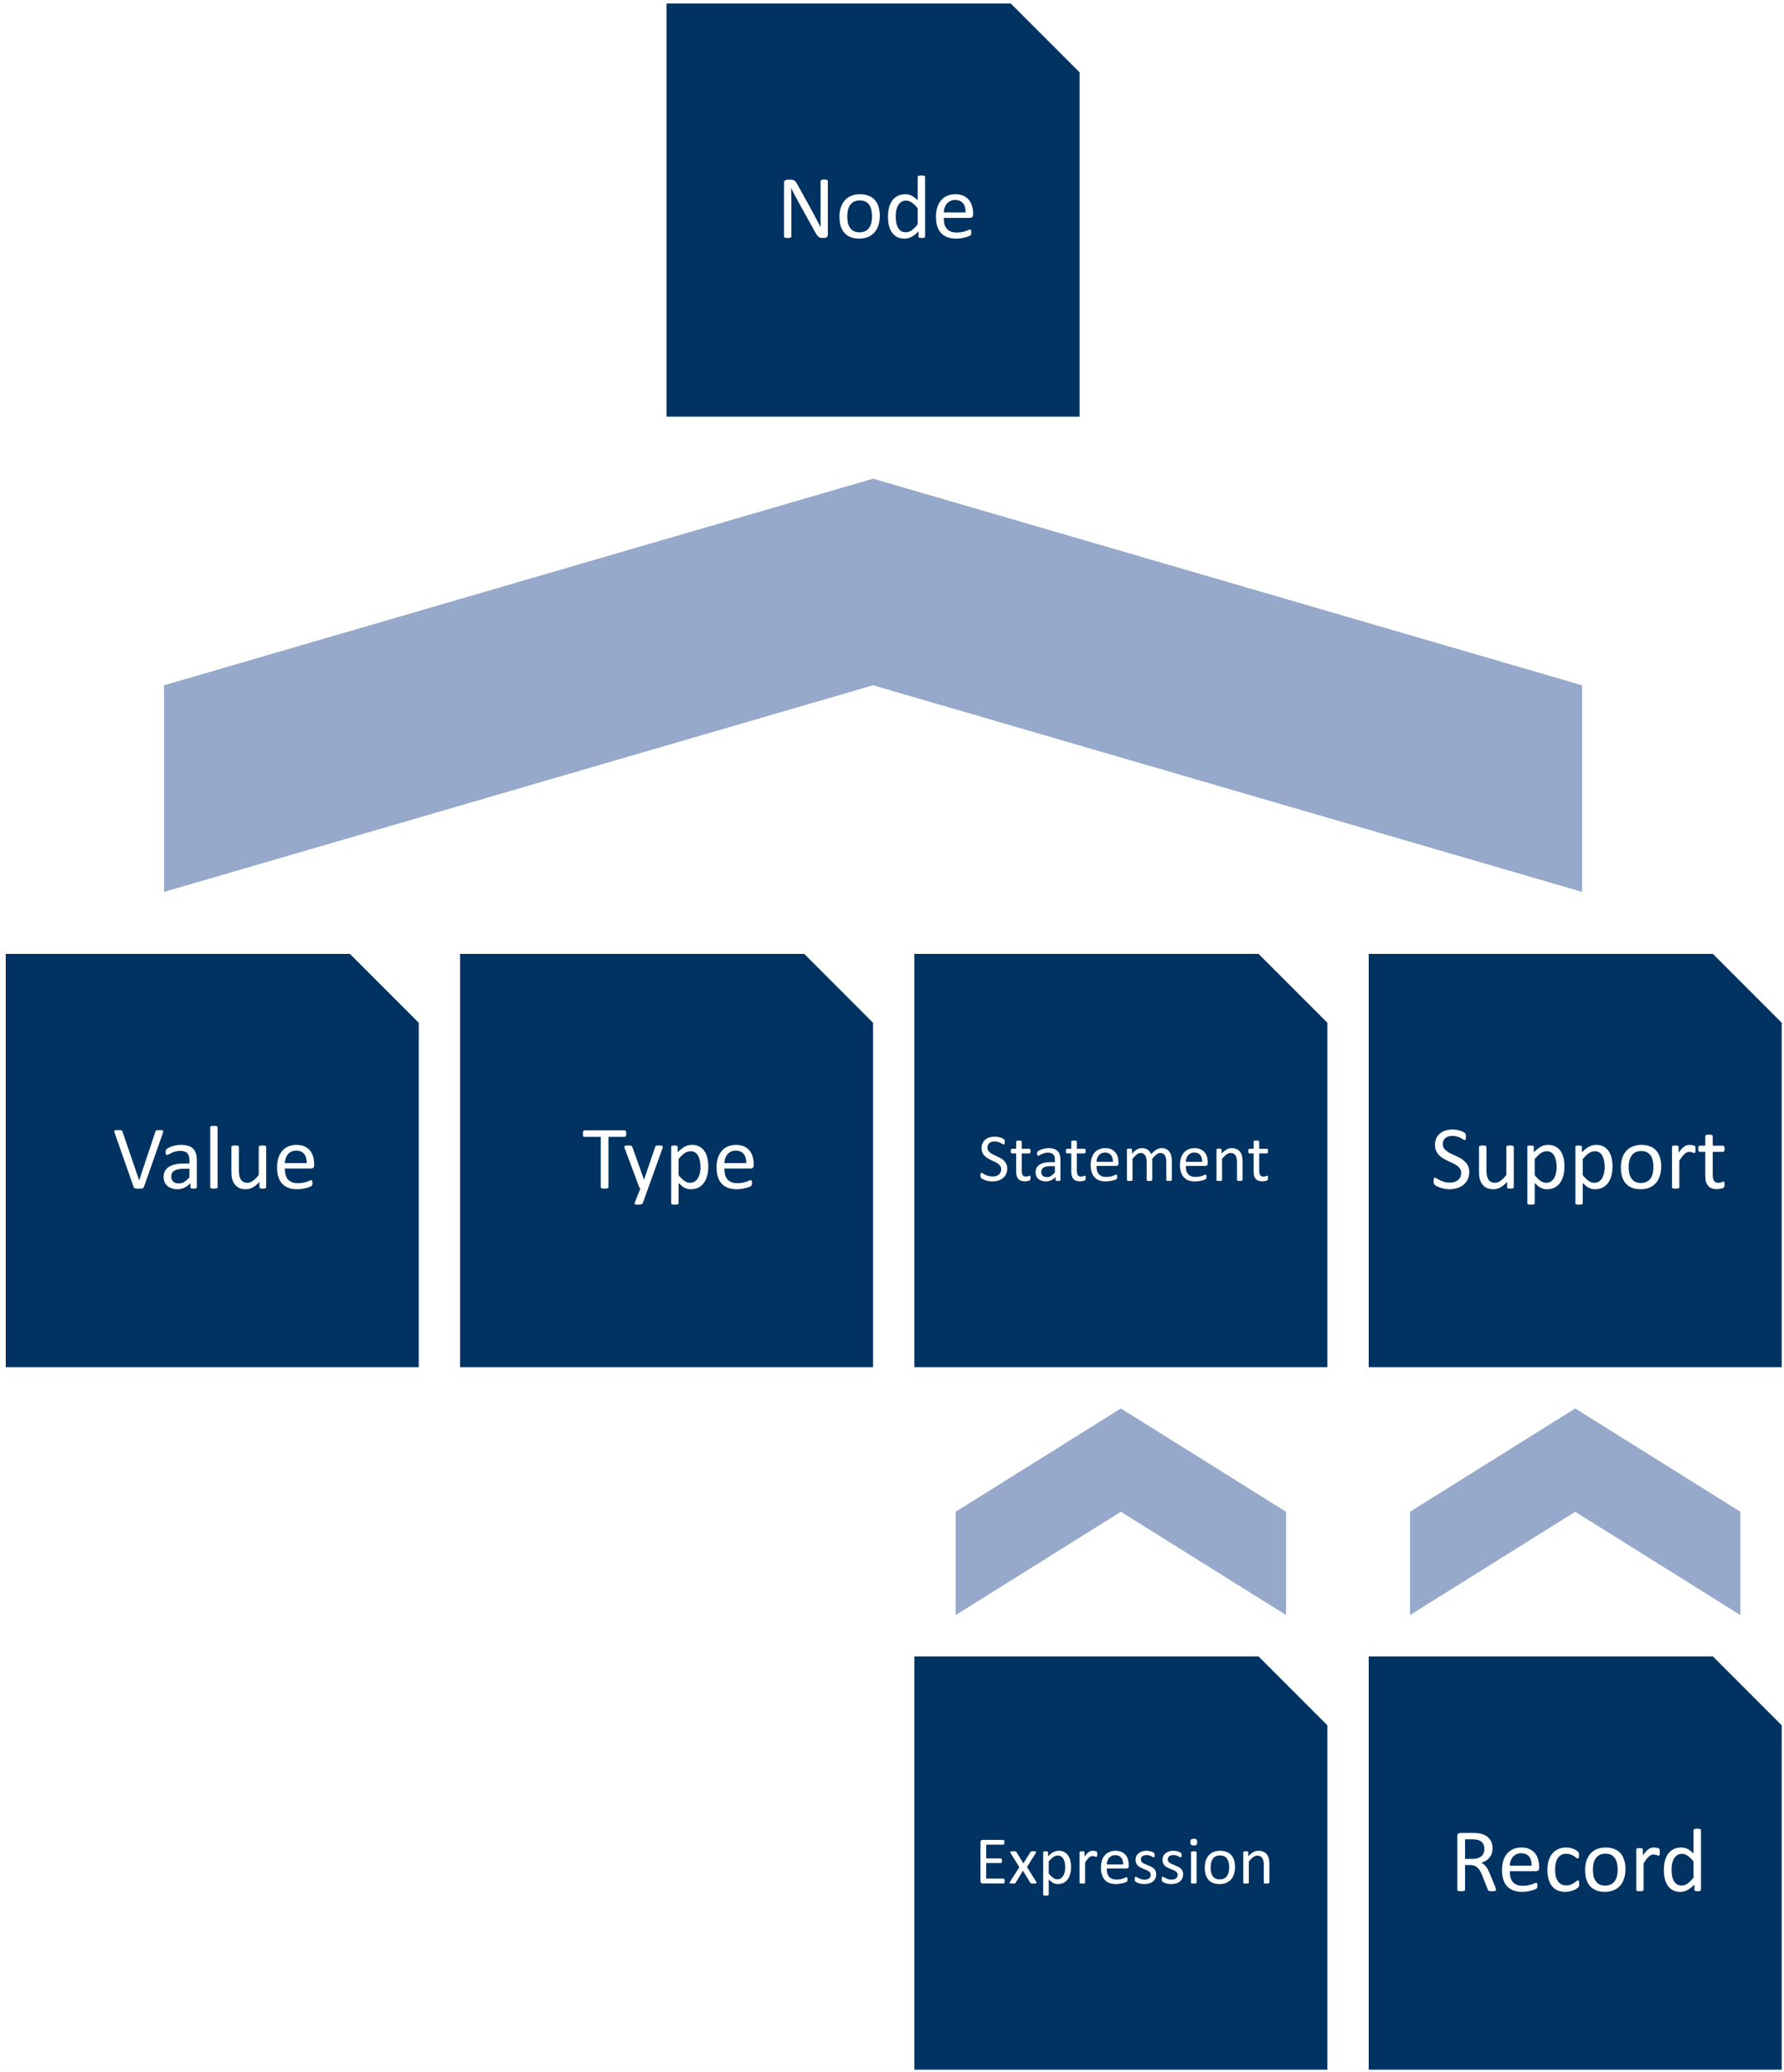 <?xml version="1.0" encoding="UTF-8"?>
<svg xmlns="http://www.w3.org/2000/svg" xmlns:xlink="http://www.w3.org/1999/xlink" width="311pt" height="361pt" viewBox="0 0 311 361" version="1.1">
<rect x="0" y="0" width="311" height="361" fill="#808080" stroke="none"/>
<defs>
<g>
<symbol overflow="visible" id="glyph0-0">
<path style="stroke:none;" d="M 7.641 -10.109 L 7.641 0 L 0.344 0 L 0.344 -10.109 Z M 6.969 -0.641 L 6.969 -9.484 L 1.016 -9.484 L 1.016 -0.641 Z M 6 -6.688 C 6 -6.375 5.953 -6.098 5.859 -5.859 C 5.766 -5.617 5.633 -5.414 5.469 -5.25 C 5.312 -5.094 5.117 -4.969 4.891 -4.875 C 4.672 -4.781 4.426 -4.723 4.156 -4.703 L 4.125 -3.516 C 4.125 -3.461 4.082 -3.426 4 -3.406 C 3.926 -3.383 3.82 -3.375 3.688 -3.375 C 3.602 -3.375 3.535 -3.375 3.484 -3.375 C 3.43 -3.383 3.391 -3.395 3.359 -3.406 C 3.328 -3.414 3.301 -3.426 3.281 -3.438 C 3.27 -3.457 3.266 -3.484 3.266 -3.516 L 3.219 -4.953 C 3.207 -5.109 3.238 -5.219 3.312 -5.281 C 3.383 -5.344 3.484 -5.375 3.609 -5.375 L 3.75 -5.375 C 3.988 -5.375 4.188 -5.406 4.344 -5.469 C 4.5 -5.539 4.625 -5.629 4.719 -5.734 C 4.812 -5.848 4.879 -5.977 4.922 -6.125 C 4.961 -6.281 4.984 -6.445 4.984 -6.625 C 4.984 -7 4.875 -7.297 4.656 -7.516 C 4.445 -7.742 4.102 -7.859 3.625 -7.859 C 3.438 -7.859 3.266 -7.836 3.109 -7.797 C 2.953 -7.766 2.812 -7.723 2.688 -7.672 C 2.57 -7.617 2.473 -7.57 2.391 -7.531 C 2.316 -7.488 2.266 -7.469 2.234 -7.469 C 2.211 -7.469 2.191 -7.473 2.172 -7.484 C 2.16 -7.492 2.145 -7.516 2.125 -7.547 C 2.113 -7.578 2.102 -7.613 2.094 -7.656 C 2.082 -7.707 2.078 -7.773 2.078 -7.859 C 2.078 -7.953 2.082 -8.023 2.094 -8.078 C 2.113 -8.141 2.145 -8.191 2.188 -8.234 C 2.219 -8.266 2.285 -8.301 2.391 -8.344 C 2.492 -8.395 2.617 -8.441 2.766 -8.484 C 2.91 -8.535 3.066 -8.578 3.234 -8.609 C 3.41 -8.641 3.586 -8.656 3.766 -8.656 C 4.148 -8.656 4.484 -8.602 4.766 -8.5 C 5.047 -8.395 5.273 -8.254 5.453 -8.078 C 5.641 -7.898 5.773 -7.691 5.859 -7.453 C 5.953 -7.211 6 -6.957 6 -6.688 Z M 4.297 -2.141 C 4.297 -2.023 4.285 -1.93 4.266 -1.859 C 4.242 -1.785 4.211 -1.723 4.172 -1.672 C 4.129 -1.629 4.066 -1.598 3.984 -1.578 C 3.91 -1.555 3.82 -1.547 3.719 -1.547 C 3.602 -1.547 3.504 -1.555 3.422 -1.578 C 3.348 -1.598 3.285 -1.629 3.234 -1.672 C 3.191 -1.723 3.16 -1.785 3.141 -1.859 C 3.117 -1.93 3.109 -2.023 3.109 -2.141 C 3.109 -2.242 3.117 -2.332 3.141 -2.406 C 3.16 -2.488 3.191 -2.551 3.234 -2.594 C 3.285 -2.645 3.348 -2.68 3.422 -2.703 C 3.504 -2.723 3.602 -2.734 3.719 -2.734 C 3.82 -2.734 3.91 -2.723 3.984 -2.703 C 4.066 -2.68 4.129 -2.645 4.172 -2.594 C 4.211 -2.551 4.242 -2.488 4.266 -2.406 C 4.285 -2.332 4.297 -2.242 4.297 -2.141 Z M 0 3.109 Z M 0 3.109 "/>
</symbol>
<symbol overflow="visible" id="glyph0-1">
<path style="stroke:none;" d="M 8.984 -0.562 C 8.984 -0.457 8.969 -0.367 8.938 -0.297 C 8.906 -0.223 8.859 -0.16 8.797 -0.109 C 8.742 -0.066 8.68 -0.031 8.609 0 C 8.547 0.02 8.484 0.031 8.422 0.031 L 7.984 0.031 C 7.848 0.031 7.727 0.016 7.625 -0.016 C 7.531 -0.047 7.438 -0.098 7.344 -0.172 C 7.25 -0.254 7.156 -0.359 7.062 -0.484 C 6.977 -0.617 6.879 -0.785 6.766 -0.984 L 3.578 -6.734 C 3.41 -7.035 3.242 -7.348 3.078 -7.672 C 2.91 -7.992 2.754 -8.312 2.609 -8.625 L 2.594 -8.625 C 2.602 -8.25 2.609 -7.863 2.609 -7.469 C 2.617 -7.082 2.625 -6.695 2.625 -6.312 L 2.625 -0.203 C 2.625 -0.172 2.613 -0.133 2.594 -0.094 C 2.57 -0.062 2.535 -0.035 2.484 -0.016 C 2.43 0.004 2.363 0.02 2.281 0.031 C 2.207 0.039 2.109 0.047 1.984 0.047 C 1.859 0.047 1.754 0.039 1.672 0.031 C 1.586 0.02 1.52 0.004 1.469 -0.016 C 1.426 -0.035 1.395 -0.062 1.375 -0.094 C 1.352 -0.133 1.344 -0.172 1.344 -0.203 L 1.344 -9.531 C 1.344 -9.738 1.398 -9.883 1.516 -9.969 C 1.629 -10.062 1.754 -10.109 1.891 -10.109 L 2.531 -10.109 C 2.688 -10.109 2.812 -10.094 2.906 -10.062 C 3.008 -10.039 3.102 -10 3.188 -9.938 C 3.27 -9.883 3.348 -9.801 3.422 -9.688 C 3.492 -9.582 3.578 -9.453 3.672 -9.297 L 6.125 -4.859 C 6.27 -4.586 6.41 -4.32 6.547 -4.062 C 6.691 -3.801 6.828 -3.547 6.953 -3.297 C 7.086 -3.047 7.219 -2.801 7.344 -2.562 C 7.477 -2.32 7.609 -2.078 7.734 -1.828 C 7.723 -2.242 7.719 -2.672 7.719 -3.109 C 7.719 -3.555 7.719 -3.988 7.719 -4.406 L 7.719 -9.891 C 7.719 -9.922 7.727 -9.953 7.75 -9.984 C 7.77 -10.016 7.801 -10.039 7.844 -10.062 C 7.895 -10.094 7.961 -10.113 8.047 -10.125 C 8.129 -10.133 8.234 -10.141 8.359 -10.141 C 8.473 -10.141 8.57 -10.133 8.656 -10.125 C 8.738 -10.113 8.801 -10.094 8.844 -10.062 C 8.895 -10.039 8.93 -10.016 8.953 -9.984 C 8.973 -9.953 8.984 -9.922 8.984 -9.891 Z M 8.984 -0.562 "/>
</symbol>
<symbol overflow="visible" id="glyph0-2">
<path style="stroke:none;" d="M 7.734 -3.797 C 7.734 -3.223 7.656 -2.691 7.5 -2.203 C 7.352 -1.723 7.129 -1.305 6.828 -0.953 C 6.535 -0.609 6.16 -0.336 5.703 -0.141 C 5.254 0.055 4.734 0.156 4.141 0.156 C 3.566 0.156 3.062 0.066 2.625 -0.109 C 2.195 -0.285 1.836 -0.535 1.547 -0.859 C 1.266 -1.191 1.051 -1.594 0.906 -2.062 C 0.77 -2.531 0.703 -3.062 0.703 -3.656 C 0.703 -4.227 0.773 -4.754 0.922 -5.234 C 1.078 -5.711 1.301 -6.125 1.594 -6.469 C 1.895 -6.82 2.27 -7.094 2.719 -7.281 C 3.164 -7.477 3.691 -7.578 4.297 -7.578 C 4.867 -7.578 5.367 -7.488 5.797 -7.312 C 6.234 -7.145 6.594 -6.895 6.875 -6.562 C 7.164 -6.238 7.379 -5.844 7.516 -5.375 C 7.66 -4.906 7.734 -4.379 7.734 -3.797 Z M 6.375 -3.703 C 6.375 -4.086 6.336 -4.445 6.266 -4.781 C 6.203 -5.125 6.086 -5.422 5.922 -5.672 C 5.766 -5.93 5.547 -6.133 5.266 -6.281 C 4.992 -6.426 4.648 -6.5 4.234 -6.5 C 3.859 -6.5 3.531 -6.43 3.25 -6.297 C 2.977 -6.16 2.754 -5.969 2.578 -5.719 C 2.398 -5.477 2.27 -5.188 2.188 -4.844 C 2.102 -4.508 2.062 -4.141 2.062 -3.734 C 2.062 -3.348 2.094 -2.984 2.156 -2.641 C 2.227 -2.305 2.348 -2.016 2.516 -1.766 C 2.68 -1.516 2.898 -1.312 3.172 -1.156 C 3.453 -1.008 3.797 -0.938 4.203 -0.938 C 4.578 -0.938 4.898 -1.004 5.172 -1.141 C 5.453 -1.273 5.68 -1.461 5.859 -1.703 C 6.035 -1.953 6.164 -2.242 6.25 -2.578 C 6.332 -2.922 6.375 -3.297 6.375 -3.703 Z M 6.375 -3.703 "/>
</symbol>
<symbol overflow="visible" id="glyph0-3">
<path style="stroke:none;" d="M 7.219 -0.203 C 7.219 -0.16 7.207 -0.125 7.188 -0.094 C 7.176 -0.062 7.145 -0.035 7.094 -0.016 C 7.051 0.004 6.992 0.02 6.922 0.031 C 6.848 0.039 6.758 0.047 6.656 0.047 C 6.551 0.047 6.461 0.039 6.391 0.031 C 6.316 0.02 6.254 0.004 6.203 -0.016 C 6.16 -0.035 6.129 -0.062 6.109 -0.094 C 6.086 -0.125 6.078 -0.16 6.078 -0.203 L 6.078 -1.125 C 5.703 -0.727 5.316 -0.414 4.922 -0.188 C 4.523 0.039 4.086 0.156 3.609 0.156 C 3.098 0.156 2.66 0.055 2.297 -0.141 C 1.93 -0.348 1.633 -0.625 1.406 -0.969 C 1.176 -1.312 1.008 -1.711 0.906 -2.172 C 0.801 -2.629 0.75 -3.113 0.75 -3.625 C 0.75 -4.227 0.812 -4.773 0.938 -5.266 C 1.07 -5.754 1.266 -6.172 1.516 -6.516 C 1.773 -6.859 2.094 -7.117 2.469 -7.297 C 2.852 -7.484 3.289 -7.578 3.781 -7.578 C 4.195 -7.578 4.57 -7.488 4.906 -7.312 C 5.25 -7.133 5.586 -6.867 5.922 -6.516 L 5.922 -10.609 C 5.922 -10.641 5.93 -10.672 5.953 -10.703 C 5.973 -10.742 6.008 -10.77 6.062 -10.781 C 6.113 -10.801 6.176 -10.816 6.25 -10.828 C 6.332 -10.848 6.438 -10.859 6.562 -10.859 C 6.695 -10.859 6.805 -10.848 6.891 -10.828 C 6.973 -10.816 7.035 -10.801 7.078 -10.781 C 7.129 -10.77 7.164 -10.742 7.188 -10.703 C 7.207 -10.672 7.219 -10.641 7.219 -10.609 Z M 5.922 -5.141 C 5.578 -5.578 5.238 -5.906 4.906 -6.125 C 4.582 -6.352 4.242 -6.469 3.891 -6.469 C 3.566 -6.469 3.289 -6.391 3.062 -6.234 C 2.832 -6.078 2.645 -5.867 2.5 -5.609 C 2.352 -5.359 2.25 -5.07 2.188 -4.75 C 2.125 -4.426 2.094 -4.098 2.094 -3.766 C 2.094 -3.41 2.117 -3.062 2.172 -2.719 C 2.223 -2.383 2.316 -2.086 2.453 -1.828 C 2.586 -1.566 2.766 -1.352 2.984 -1.188 C 3.211 -1.031 3.5 -0.953 3.844 -0.953 C 4.008 -0.953 4.172 -0.973 4.328 -1.016 C 4.492 -1.066 4.66 -1.145 4.828 -1.25 C 4.992 -1.363 5.164 -1.508 5.344 -1.688 C 5.531 -1.863 5.723 -2.078 5.922 -2.328 Z M 5.922 -5.141 "/>
</symbol>
<symbol overflow="visible" id="glyph0-4">
<path style="stroke:none;" d="M 7.203 -4.016 C 7.203 -3.816 7.148 -3.672 7.047 -3.578 C 6.941 -3.492 6.828 -3.453 6.703 -3.453 L 2.094 -3.453 C 2.094 -3.066 2.129 -2.719 2.203 -2.406 C 2.285 -2.094 2.414 -1.82 2.594 -1.594 C 2.781 -1.375 3.02 -1.203 3.312 -1.078 C 3.602 -0.961 3.957 -0.906 4.375 -0.906 C 4.707 -0.906 5.004 -0.93 5.266 -0.984 C 5.523 -1.035 5.75 -1.094 5.938 -1.156 C 6.133 -1.227 6.289 -1.289 6.406 -1.344 C 6.531 -1.406 6.625 -1.438 6.688 -1.438 C 6.727 -1.438 6.758 -1.426 6.781 -1.406 C 6.812 -1.383 6.832 -1.352 6.844 -1.312 C 6.863 -1.281 6.879 -1.234 6.891 -1.172 C 6.898 -1.109 6.906 -1.031 6.906 -0.938 C 6.906 -0.863 6.898 -0.801 6.891 -0.75 C 6.891 -0.707 6.883 -0.664 6.875 -0.625 C 6.863 -0.582 6.848 -0.547 6.828 -0.516 C 6.816 -0.484 6.797 -0.453 6.766 -0.422 C 6.734 -0.398 6.645 -0.352 6.5 -0.281 C 6.363 -0.219 6.18 -0.156 5.953 -0.094 C 5.734 -0.031 5.477 0.023 5.188 0.078 C 4.895 0.129 4.582 0.156 4.25 0.156 C 3.664 0.156 3.156 0.07 2.719 -0.094 C 2.289 -0.258 1.926 -0.5 1.625 -0.812 C 1.332 -1.133 1.109 -1.535 0.953 -2.016 C 0.805 -2.492 0.734 -3.051 0.734 -3.688 C 0.734 -4.289 0.812 -4.832 0.969 -5.312 C 1.125 -5.789 1.348 -6.195 1.641 -6.531 C 1.93 -6.875 2.285 -7.133 2.703 -7.312 C 3.117 -7.488 3.586 -7.578 4.109 -7.578 C 4.66 -7.578 5.129 -7.488 5.516 -7.312 C 5.898 -7.133 6.219 -6.895 6.469 -6.594 C 6.719 -6.301 6.898 -5.953 7.016 -5.547 C 7.141 -5.141 7.203 -4.707 7.203 -4.25 Z M 5.906 -4.406 C 5.914 -5.082 5.766 -5.613 5.453 -6 C 5.141 -6.383 4.672 -6.578 4.047 -6.578 C 3.734 -6.578 3.457 -6.516 3.219 -6.391 C 2.977 -6.273 2.773 -6.117 2.609 -5.922 C 2.453 -5.723 2.328 -5.488 2.234 -5.219 C 2.148 -4.957 2.102 -4.688 2.094 -4.406 Z M 5.906 -4.406 "/>
</symbol>
<symbol overflow="visible" id="glyph0-5">
<path style="stroke:none;" d="M 5.438 -0.234 C 5.414 -0.18 5.383 -0.133 5.344 -0.094 C 5.312 -0.062 5.258 -0.031 5.188 0 C 5.125 0.02 5.039 0.031 4.938 0.031 C 4.844 0.039 4.719 0.047 4.562 0.047 C 4.445 0.047 4.348 0.047 4.266 0.047 C 4.18 0.047 4.109 0.039 4.047 0.031 C 3.984 0.02 3.926 0.008 3.875 0 C 3.832 -0.02 3.797 -0.039 3.766 -0.062 C 3.734 -0.082 3.707 -0.109 3.688 -0.141 C 3.676 -0.172 3.66 -0.207 3.641 -0.25 L 0.344 -9.641 C 0.301 -9.754 0.273 -9.844 0.266 -9.906 C 0.266 -9.977 0.285 -10.031 0.328 -10.062 C 0.379 -10.102 0.457 -10.129 0.562 -10.141 C 0.664 -10.148 0.805 -10.156 0.984 -10.156 C 1.129 -10.156 1.242 -10.148 1.328 -10.141 C 1.422 -10.141 1.488 -10.129 1.531 -10.109 C 1.582 -10.086 1.617 -10.055 1.641 -10.016 C 1.66 -9.984 1.68 -9.941 1.703 -9.891 L 4.609 -1.391 L 7.438 -9.875 C 7.445 -9.938 7.461 -9.984 7.484 -10.016 C 7.504 -10.055 7.539 -10.086 7.594 -10.109 C 7.645 -10.129 7.719 -10.141 7.812 -10.141 C 7.906 -10.148 8.031 -10.156 8.188 -10.156 C 8.352 -10.156 8.484 -10.148 8.578 -10.141 C 8.672 -10.129 8.734 -10.102 8.766 -10.062 C 8.797 -10.031 8.805 -9.977 8.797 -9.906 C 8.797 -9.832 8.773 -9.738 8.734 -9.625 Z M 5.438 -0.234 "/>
</symbol>
<symbol overflow="visible" id="glyph0-6">
<path style="stroke:none;" d="M 6.5 -0.188 C 6.5 -0.125 6.477 -0.078 6.438 -0.047 C 6.395 -0.016 6.336 0.004 6.266 0.016 C 6.191 0.035 6.082 0.047 5.938 0.047 C 5.801 0.047 5.691 0.035 5.609 0.016 C 5.535 0.004 5.477 -0.016 5.438 -0.047 C 5.406 -0.078 5.391 -0.125 5.391 -0.188 L 5.391 -0.891 C 5.078 -0.566 4.734 -0.312 4.359 -0.125 C 3.984 0.062 3.582 0.156 3.156 0.156 C 2.789 0.156 2.457 0.102 2.156 0 C 1.852 -0.094 1.598 -0.227 1.391 -0.406 C 1.18 -0.594 1.016 -0.816 0.891 -1.078 C 0.773 -1.348 0.719 -1.656 0.719 -2 C 0.719 -2.395 0.797 -2.738 0.953 -3.031 C 1.117 -3.32 1.352 -3.562 1.656 -3.75 C 1.957 -3.945 2.328 -4.094 2.766 -4.188 C 3.203 -4.281 3.695 -4.328 4.25 -4.328 L 5.219 -4.328 L 5.219 -4.875 C 5.219 -5.145 5.188 -5.383 5.125 -5.594 C 5.07 -5.801 4.977 -5.973 4.844 -6.109 C 4.719 -6.254 4.551 -6.359 4.344 -6.422 C 4.145 -6.492 3.898 -6.531 3.609 -6.531 C 3.285 -6.531 3 -6.492 2.75 -6.422 C 2.5 -6.348 2.273 -6.266 2.078 -6.172 C 1.891 -6.078 1.734 -5.992 1.609 -5.922 C 1.484 -5.848 1.391 -5.812 1.328 -5.812 C 1.285 -5.812 1.25 -5.82 1.219 -5.844 C 1.188 -5.863 1.156 -5.895 1.125 -5.938 C 1.102 -5.977 1.086 -6.031 1.078 -6.094 C 1.066 -6.156 1.062 -6.227 1.062 -6.312 C 1.062 -6.438 1.07 -6.535 1.094 -6.609 C 1.113 -6.691 1.156 -6.766 1.219 -6.828 C 1.289 -6.898 1.41 -6.977 1.578 -7.062 C 1.754 -7.156 1.953 -7.238 2.172 -7.312 C 2.398 -7.395 2.645 -7.457 2.906 -7.5 C 3.176 -7.551 3.445 -7.578 3.719 -7.578 C 4.227 -7.578 4.66 -7.52 5.016 -7.406 C 5.367 -7.289 5.656 -7.125 5.875 -6.906 C 6.094 -6.688 6.25 -6.41 6.344 -6.078 C 6.445 -5.754 6.5 -5.375 6.5 -4.938 Z M 5.219 -3.406 L 4.109 -3.406 C 3.754 -3.406 3.445 -3.375 3.188 -3.312 C 2.926 -3.25 2.707 -3.16 2.531 -3.047 C 2.363 -2.93 2.238 -2.789 2.156 -2.625 C 2.082 -2.457 2.047 -2.27 2.047 -2.062 C 2.047 -1.695 2.16 -1.406 2.391 -1.188 C 2.617 -0.969 2.941 -0.859 3.359 -0.859 C 3.703 -0.859 4.016 -0.941 4.297 -1.109 C 4.586 -1.285 4.895 -1.551 5.219 -1.906 Z M 5.219 -3.406 "/>
</symbol>
<symbol overflow="visible" id="glyph0-7">
<path style="stroke:none;" d="M 2.484 -0.203 C 2.484 -0.16 2.473 -0.125 2.453 -0.094 C 2.43 -0.062 2.395 -0.035 2.344 -0.016 C 2.301 0.004 2.238 0.02 2.156 0.031 C 2.07 0.039 1.969 0.047 1.844 0.047 C 1.719 0.047 1.613 0.039 1.531 0.031 C 1.445 0.02 1.379 0.004 1.328 -0.016 C 1.273 -0.035 1.238 -0.062 1.219 -0.094 C 1.207 -0.125 1.203 -0.16 1.203 -0.203 L 1.203 -10.641 C 1.203 -10.68 1.207 -10.719 1.219 -10.75 C 1.238 -10.781 1.273 -10.805 1.328 -10.828 C 1.379 -10.848 1.445 -10.863 1.531 -10.875 C 1.613 -10.883 1.719 -10.891 1.844 -10.891 C 1.969 -10.891 2.07 -10.883 2.156 -10.875 C 2.238 -10.863 2.301 -10.848 2.344 -10.828 C 2.395 -10.805 2.43 -10.781 2.453 -10.75 C 2.473 -10.719 2.484 -10.68 2.484 -10.641 Z M 2.484 -0.203 "/>
</symbol>
<symbol overflow="visible" id="glyph0-8">
<path style="stroke:none;" d="M 7.219 -0.203 C 7.219 -0.16 7.207 -0.125 7.188 -0.094 C 7.176 -0.062 7.145 -0.035 7.094 -0.016 C 7.051 0.004 6.988 0.02 6.906 0.031 C 6.832 0.039 6.742 0.047 6.641 0.047 C 6.516 0.047 6.414 0.039 6.344 0.031 C 6.27 0.02 6.207 0.004 6.156 -0.016 C 6.113 -0.035 6.082 -0.062 6.062 -0.094 C 6.051 -0.125 6.047 -0.16 6.047 -0.203 L 6.047 -1.125 C 5.648 -0.688 5.254 -0.363 4.859 -0.156 C 4.473 0.051 4.078 0.156 3.672 0.156 C 3.203 0.156 2.805 0.078 2.484 -0.078 C 2.172 -0.242 1.914 -0.457 1.719 -0.719 C 1.52 -0.988 1.375 -1.301 1.281 -1.656 C 1.195 -2.02 1.156 -2.457 1.156 -2.969 L 1.156 -7.234 C 1.156 -7.273 1.164 -7.305 1.188 -7.328 C 1.207 -7.359 1.242 -7.383 1.297 -7.406 C 1.348 -7.438 1.414 -7.453 1.5 -7.453 C 1.582 -7.461 1.688 -7.469 1.812 -7.469 C 1.938 -7.469 2.039 -7.461 2.125 -7.453 C 2.207 -7.453 2.27 -7.438 2.312 -7.406 C 2.363 -7.383 2.398 -7.359 2.422 -7.328 C 2.441 -7.305 2.453 -7.273 2.453 -7.234 L 2.453 -3.141 C 2.453 -2.723 2.484 -2.391 2.547 -2.141 C 2.609 -1.898 2.695 -1.691 2.812 -1.516 C 2.938 -1.336 3.094 -1.203 3.281 -1.109 C 3.469 -1.016 3.688 -0.969 3.938 -0.969 C 4.258 -0.969 4.582 -1.082 4.906 -1.312 C 5.227 -1.539 5.566 -1.875 5.922 -2.312 L 5.922 -7.234 C 5.922 -7.273 5.93 -7.305 5.953 -7.328 C 5.973 -7.359 6.008 -7.383 6.062 -7.406 C 6.113 -7.438 6.176 -7.453 6.25 -7.453 C 6.332 -7.461 6.441 -7.469 6.578 -7.469 C 6.703 -7.469 6.805 -7.461 6.891 -7.453 C 6.973 -7.453 7.035 -7.438 7.078 -7.406 C 7.129 -7.383 7.164 -7.359 7.188 -7.328 C 7.207 -7.305 7.219 -7.273 7.219 -7.234 Z M 7.219 -0.203 "/>
</symbol>
<symbol overflow="visible" id="glyph0-9">
<path style="stroke:none;" d="M 6.781 -2.844 C 6.781 -2.363 6.691 -1.938 6.516 -1.562 C 6.336 -1.195 6.094 -0.883 5.781 -0.625 C 5.477 -0.375 5.113 -0.18 4.688 -0.047 C 4.27 0.086 3.82 0.156 3.344 0.156 C 3 0.156 2.68 0.125 2.391 0.062 C 2.109 0 1.852 -0.07 1.625 -0.156 C 1.395 -0.238 1.203 -0.32 1.047 -0.406 C 0.898 -0.5 0.797 -0.578 0.734 -0.641 C 0.672 -0.703 0.625 -0.781 0.594 -0.875 C 0.57 -0.969 0.562 -1.098 0.562 -1.266 C 0.562 -1.379 0.566 -1.473 0.578 -1.547 C 0.586 -1.617 0.602 -1.676 0.625 -1.719 C 0.645 -1.77 0.672 -1.805 0.703 -1.828 C 0.734 -1.848 0.77 -1.859 0.812 -1.859 C 0.883 -1.859 0.984 -1.812 1.109 -1.719 C 1.242 -1.633 1.414 -1.539 1.625 -1.438 C 1.832 -1.332 2.082 -1.234 2.375 -1.141 C 2.676 -1.047 3.02 -1 3.406 -1 C 3.695 -1 3.961 -1.035 4.203 -1.109 C 4.441 -1.191 4.648 -1.305 4.828 -1.453 C 5.004 -1.598 5.141 -1.773 5.234 -1.984 C 5.328 -2.191 5.375 -2.426 5.375 -2.688 C 5.375 -2.977 5.305 -3.223 5.172 -3.422 C 5.047 -3.629 4.875 -3.805 4.656 -3.953 C 4.445 -4.109 4.203 -4.25 3.922 -4.375 C 3.648 -4.508 3.367 -4.641 3.078 -4.766 C 2.797 -4.898 2.52 -5.047 2.25 -5.203 C 1.977 -5.367 1.734 -5.562 1.516 -5.781 C 1.305 -6 1.133 -6.254 1 -6.547 C 0.875 -6.848 0.812 -7.203 0.812 -7.609 C 0.812 -8.035 0.883 -8.41 1.031 -8.734 C 1.188 -9.066 1.398 -9.344 1.672 -9.562 C 1.953 -9.789 2.281 -9.961 2.656 -10.078 C 3.031 -10.203 3.438 -10.266 3.875 -10.266 C 4.102 -10.266 4.328 -10.242 4.547 -10.203 C 4.773 -10.16 4.988 -10.109 5.188 -10.047 C 5.395 -9.984 5.578 -9.91 5.734 -9.828 C 5.891 -9.742 5.988 -9.676 6.031 -9.625 C 6.082 -9.582 6.113 -9.547 6.125 -9.516 C 6.145 -9.484 6.16 -9.445 6.172 -9.406 C 6.18 -9.363 6.188 -9.312 6.188 -9.25 C 6.195 -9.188 6.203 -9.102 6.203 -9 C 6.203 -8.906 6.195 -8.82 6.188 -8.75 C 6.188 -8.676 6.176 -8.613 6.156 -8.562 C 6.145 -8.52 6.125 -8.484 6.094 -8.453 C 6.062 -8.43 6.031 -8.422 6 -8.422 C 5.938 -8.422 5.844 -8.457 5.719 -8.531 C 5.602 -8.602 5.457 -8.688 5.281 -8.781 C 5.102 -8.875 4.891 -8.957 4.641 -9.031 C 4.398 -9.102 4.129 -9.141 3.828 -9.141 C 3.547 -9.141 3.301 -9.102 3.094 -9.031 C 2.883 -8.957 2.711 -8.859 2.578 -8.734 C 2.441 -8.609 2.336 -8.457 2.266 -8.281 C 2.203 -8.113 2.172 -7.93 2.172 -7.734 C 2.172 -7.453 2.234 -7.207 2.359 -7 C 2.492 -6.801 2.672 -6.625 2.891 -6.469 C 3.109 -6.312 3.352 -6.164 3.625 -6.031 C 3.906 -5.906 4.188 -5.773 4.469 -5.641 C 4.758 -5.516 5.039 -5.367 5.312 -5.203 C 5.594 -5.047 5.836 -4.859 6.047 -4.641 C 6.266 -4.43 6.441 -4.176 6.578 -3.875 C 6.711 -3.582 6.781 -3.238 6.781 -2.844 Z M 6.781 -2.844 "/>
</symbol>
<symbol overflow="visible" id="glyph0-10">
<path style="stroke:none;" d="M 7.672 -3.828 C 7.672 -3.211 7.602 -2.66 7.469 -2.172 C 7.332 -1.68 7.133 -1.266 6.875 -0.922 C 6.625 -0.578 6.305 -0.312 5.922 -0.125 C 5.547 0.062 5.113 0.156 4.625 0.156 C 4.414 0.156 4.223 0.133 4.047 0.094 C 3.867 0.051 3.691 -0.016 3.516 -0.109 C 3.348 -0.203 3.18 -0.316 3.016 -0.453 C 2.848 -0.586 2.672 -0.742 2.484 -0.922 L 2.484 2.594 C 2.484 2.633 2.473 2.672 2.453 2.703 C 2.43 2.734 2.395 2.758 2.344 2.781 C 2.301 2.801 2.238 2.816 2.156 2.828 C 2.07 2.836 1.969 2.844 1.844 2.844 C 1.719 2.844 1.613 2.836 1.531 2.828 C 1.445 2.816 1.379 2.801 1.328 2.781 C 1.273 2.758 1.238 2.734 1.219 2.703 C 1.207 2.672 1.203 2.633 1.203 2.594 L 1.203 -7.234 C 1.203 -7.273 1.207 -7.312 1.219 -7.344 C 1.238 -7.375 1.27 -7.398 1.312 -7.422 C 1.363 -7.441 1.426 -7.453 1.5 -7.453 C 1.57 -7.461 1.66 -7.469 1.766 -7.469 C 1.867 -7.469 1.957 -7.461 2.031 -7.453 C 2.102 -7.453 2.16 -7.441 2.203 -7.422 C 2.254 -7.398 2.285 -7.375 2.297 -7.344 C 2.316 -7.312 2.328 -7.273 2.328 -7.234 L 2.328 -6.281 C 2.547 -6.5 2.754 -6.688 2.953 -6.844 C 3.148 -7.008 3.348 -7.145 3.547 -7.25 C 3.742 -7.363 3.945 -7.445 4.156 -7.5 C 4.375 -7.551 4.598 -7.578 4.828 -7.578 C 5.336 -7.578 5.77 -7.477 6.125 -7.281 C 6.488 -7.082 6.785 -6.812 7.016 -6.469 C 7.242 -6.125 7.41 -5.723 7.516 -5.266 C 7.617 -4.816 7.672 -4.336 7.672 -3.828 Z M 6.312 -3.672 C 6.312 -4.035 6.281 -4.383 6.219 -4.719 C 6.164 -5.051 6.07 -5.348 5.938 -5.609 C 5.812 -5.867 5.633 -6.078 5.406 -6.234 C 5.188 -6.391 4.91 -6.469 4.578 -6.469 C 4.41 -6.469 4.242 -6.441 4.078 -6.391 C 3.922 -6.348 3.758 -6.27 3.594 -6.156 C 3.426 -6.051 3.25 -5.91 3.062 -5.734 C 2.883 -5.566 2.691 -5.352 2.484 -5.094 L 2.484 -2.297 C 2.836 -1.867 3.172 -1.539 3.484 -1.312 C 3.805 -1.082 4.145 -0.969 4.5 -0.969 C 4.82 -0.969 5.098 -1.047 5.328 -1.203 C 5.555 -1.359 5.742 -1.566 5.891 -1.828 C 6.035 -2.086 6.141 -2.379 6.203 -2.703 C 6.273 -3.023 6.312 -3.348 6.312 -3.672 Z M 6.312 -3.672 "/>
</symbol>
<symbol overflow="visible" id="glyph0-11">
<path style="stroke:none;" d="M 5.312 -6.766 C 5.312 -6.648 5.305 -6.551 5.297 -6.469 C 5.297 -6.395 5.285 -6.336 5.266 -6.297 C 5.254 -6.254 5.234 -6.219 5.203 -6.188 C 5.18 -6.164 5.148 -6.156 5.109 -6.156 C 5.066 -6.156 5.016 -6.164 4.953 -6.188 C 4.898 -6.219 4.832 -6.242 4.75 -6.266 C 4.676 -6.285 4.594 -6.305 4.5 -6.328 C 4.406 -6.348 4.305 -6.359 4.203 -6.359 C 4.066 -6.359 3.938 -6.332 3.812 -6.281 C 3.688 -6.227 3.555 -6.141 3.422 -6.016 C 3.285 -5.898 3.141 -5.742 2.984 -5.547 C 2.836 -5.348 2.672 -5.109 2.484 -4.828 L 2.484 -0.203 C 2.484 -0.16 2.473 -0.125 2.453 -0.094 C 2.43 -0.062 2.395 -0.035 2.344 -0.016 C 2.301 0.004 2.238 0.02 2.156 0.031 C 2.07 0.039 1.969 0.047 1.844 0.047 C 1.719 0.047 1.613 0.039 1.531 0.031 C 1.445 0.02 1.379 0.004 1.328 -0.016 C 1.273 -0.035 1.238 -0.062 1.219 -0.094 C 1.207 -0.125 1.203 -0.16 1.203 -0.203 L 1.203 -7.234 C 1.203 -7.273 1.207 -7.305 1.219 -7.328 C 1.238 -7.359 1.27 -7.383 1.312 -7.406 C 1.363 -7.438 1.426 -7.453 1.5 -7.453 C 1.57 -7.461 1.664 -7.469 1.781 -7.469 C 1.895 -7.469 1.988 -7.461 2.062 -7.453 C 2.145 -7.453 2.207 -7.438 2.25 -7.406 C 2.289 -7.383 2.316 -7.359 2.328 -7.328 C 2.348 -7.305 2.359 -7.273 2.359 -7.234 L 2.359 -6.203 C 2.555 -6.484 2.738 -6.711 2.906 -6.891 C 3.07 -7.066 3.227 -7.207 3.375 -7.312 C 3.531 -7.414 3.68 -7.484 3.828 -7.516 C 3.984 -7.555 4.133 -7.578 4.281 -7.578 C 4.352 -7.578 4.43 -7.57 4.516 -7.562 C 4.598 -7.562 4.688 -7.551 4.781 -7.531 C 4.875 -7.508 4.957 -7.484 5.031 -7.453 C 5.113 -7.43 5.172 -7.406 5.203 -7.375 C 5.234 -7.352 5.254 -7.328 5.266 -7.297 C 5.273 -7.273 5.281 -7.242 5.281 -7.203 C 5.289 -7.172 5.297 -7.117 5.297 -7.047 C 5.305 -6.984 5.312 -6.891 5.312 -6.766 Z M 5.312 -6.766 "/>
</symbol>
<symbol overflow="visible" id="glyph0-12">
<path style="stroke:none;" d="M 4.859 -0.719 C 4.859 -0.562 4.848 -0.438 4.828 -0.344 C 4.805 -0.258 4.773 -0.195 4.734 -0.156 C 4.691 -0.113 4.629 -0.07 4.547 -0.031 C 4.461 0 4.363 0.023 4.25 0.047 C 4.145 0.078 4.031 0.098 3.906 0.109 C 3.789 0.129 3.676 0.141 3.562 0.141 C 3.195 0.141 2.883 0.094 2.625 0 C 2.363 -0.102 2.148 -0.254 1.984 -0.453 C 1.816 -0.648 1.691 -0.895 1.609 -1.188 C 1.535 -1.488 1.5 -1.844 1.5 -2.25 L 1.5 -6.359 L 0.516 -6.359 C 0.441 -6.359 0.379 -6.398 0.328 -6.484 C 0.285 -6.566 0.266 -6.703 0.266 -6.891 C 0.266 -6.992 0.27 -7.078 0.281 -7.141 C 0.289 -7.211 0.305 -7.27 0.328 -7.312 C 0.348 -7.352 0.375 -7.383 0.406 -7.406 C 0.445 -7.426 0.488 -7.438 0.531 -7.438 L 1.5 -7.438 L 1.5 -9.109 C 1.5 -9.141 1.508 -9.172 1.531 -9.203 C 1.551 -9.234 1.582 -9.258 1.625 -9.281 C 1.676 -9.312 1.742 -9.332 1.828 -9.344 C 1.91 -9.352 2.016 -9.359 2.141 -9.359 C 2.273 -9.359 2.383 -9.352 2.469 -9.344 C 2.551 -9.332 2.613 -9.312 2.656 -9.281 C 2.707 -9.258 2.742 -9.234 2.766 -9.203 C 2.785 -9.172 2.797 -9.141 2.797 -9.109 L 2.797 -7.438 L 4.594 -7.438 C 4.633 -7.438 4.672 -7.426 4.703 -7.406 C 4.734 -7.383 4.758 -7.352 4.781 -7.312 C 4.812 -7.27 4.832 -7.211 4.844 -7.141 C 4.852 -7.078 4.859 -6.992 4.859 -6.891 C 4.859 -6.703 4.832 -6.566 4.781 -6.484 C 4.738 -6.398 4.676 -6.359 4.594 -6.359 L 2.797 -6.359 L 2.797 -2.438 C 2.797 -1.957 2.863 -1.594 3 -1.344 C 3.145 -1.094 3.406 -0.969 3.781 -0.969 C 3.895 -0.969 4 -0.977 4.094 -1 C 4.188 -1.031 4.27 -1.055 4.344 -1.078 C 4.414 -1.109 4.477 -1.133 4.531 -1.156 C 4.582 -1.176 4.629 -1.188 4.672 -1.188 C 4.703 -1.188 4.727 -1.18 4.75 -1.172 C 4.77 -1.16 4.785 -1.133 4.797 -1.094 C 4.816 -1.062 4.832 -1.016 4.844 -0.953 C 4.852 -0.891 4.859 -0.812 4.859 -0.719 Z M 4.859 -0.719 "/>
</symbol>
<symbol overflow="visible" id="glyph0-13">
<path style="stroke:none;" d="M 8.094 -0.203 C 8.094 -0.16 8.082 -0.125 8.062 -0.094 C 8.051 -0.062 8.02 -0.035 7.969 -0.016 C 7.914 0.004 7.844 0.02 7.75 0.031 C 7.656 0.039 7.531 0.047 7.375 0.047 C 7.238 0.047 7.125 0.039 7.031 0.031 C 6.945 0.02 6.879 0.004 6.828 -0.016 C 6.773 -0.047 6.734 -0.082 6.703 -0.125 C 6.68 -0.164 6.66 -0.219 6.641 -0.281 L 5.703 -2.656 C 5.598 -2.926 5.484 -3.176 5.359 -3.406 C 5.242 -3.633 5.102 -3.828 4.938 -3.984 C 4.781 -4.148 4.594 -4.281 4.375 -4.375 C 4.156 -4.469 3.895 -4.516 3.594 -4.516 L 2.688 -4.516 L 2.688 -0.203 C 2.688 -0.16 2.676 -0.125 2.656 -0.094 C 2.633 -0.062 2.598 -0.035 2.547 -0.016 C 2.492 0.004 2.426 0.02 2.344 0.031 C 2.258 0.039 2.148 0.047 2.016 0.047 C 1.891 0.047 1.781 0.039 1.688 0.031 C 1.602 0.02 1.535 0.004 1.484 -0.016 C 1.43 -0.035 1.395 -0.062 1.375 -0.094 C 1.352 -0.125 1.344 -0.16 1.344 -0.203 L 1.344 -9.562 C 1.344 -9.77 1.395 -9.91 1.5 -9.984 C 1.613 -10.066 1.727 -10.109 1.844 -10.109 L 4 -10.109 C 4.25 -10.109 4.457 -10.102 4.625 -10.094 C 4.801 -10.082 4.957 -10.066 5.094 -10.047 C 5.477 -9.984 5.82 -9.879 6.125 -9.734 C 6.426 -9.586 6.676 -9.398 6.875 -9.172 C 7.082 -8.953 7.234 -8.695 7.328 -8.406 C 7.43 -8.113 7.484 -7.797 7.484 -7.453 C 7.484 -7.109 7.438 -6.801 7.344 -6.531 C 7.258 -6.27 7.129 -6.035 6.953 -5.828 C 6.785 -5.617 6.582 -5.438 6.344 -5.281 C 6.102 -5.133 5.832 -5.008 5.531 -4.906 C 5.695 -4.832 5.848 -4.738 5.984 -4.625 C 6.117 -4.52 6.242 -4.391 6.359 -4.234 C 6.484 -4.078 6.598 -3.895 6.703 -3.688 C 6.805 -3.488 6.91 -3.258 7.016 -3 L 7.922 -0.781 C 7.992 -0.594 8.039 -0.457 8.062 -0.375 C 8.082 -0.301 8.094 -0.242 8.094 -0.203 Z M 6.062 -7.312 C 6.062 -7.707 5.973 -8.039 5.797 -8.312 C 5.617 -8.582 5.32 -8.781 4.906 -8.906 C 4.781 -8.938 4.633 -8.957 4.469 -8.969 C 4.301 -8.988 4.086 -9 3.828 -9 L 2.688 -9 L 2.688 -5.594 L 4 -5.594 C 4.352 -5.594 4.66 -5.633 4.922 -5.719 C 5.18 -5.812 5.395 -5.93 5.562 -6.078 C 5.738 -6.234 5.863 -6.414 5.938 -6.625 C 6.02 -6.832 6.062 -7.062 6.062 -7.312 Z M 6.062 -7.312 "/>
</symbol>
<symbol overflow="visible" id="glyph0-14">
<path style="stroke:none;" d="M 6.25 -1.266 C 6.25 -1.18 6.242 -1.102 6.234 -1.031 C 6.234 -0.969 6.227 -0.914 6.219 -0.875 C 6.207 -0.832 6.191 -0.789 6.172 -0.75 C 6.148 -0.719 6.109 -0.672 6.047 -0.609 C 5.984 -0.547 5.875 -0.461 5.719 -0.359 C 5.562 -0.266 5.383 -0.176 5.188 -0.094 C 4.988 -0.02 4.773 0.035 4.547 0.078 C 4.316 0.129 4.082 0.156 3.844 0.156 C 3.332 0.156 2.879 0.07 2.484 -0.094 C 2.098 -0.27 1.773 -0.516 1.516 -0.828 C 1.254 -1.148 1.051 -1.547 0.906 -2.016 C 0.77 -2.484 0.703 -3.02 0.703 -3.625 C 0.703 -4.32 0.785 -4.914 0.953 -5.406 C 1.129 -5.906 1.363 -6.312 1.656 -6.625 C 1.945 -6.945 2.289 -7.188 2.688 -7.344 C 3.094 -7.5 3.523 -7.578 3.984 -7.578 C 4.211 -7.578 4.43 -7.555 4.641 -7.516 C 4.848 -7.473 5.039 -7.414 5.219 -7.344 C 5.395 -7.281 5.551 -7.203 5.688 -7.109 C 5.832 -7.023 5.938 -6.953 6 -6.891 C 6.062 -6.828 6.102 -6.773 6.125 -6.734 C 6.145 -6.703 6.16 -6.66 6.172 -6.609 C 6.191 -6.555 6.203 -6.5 6.203 -6.438 C 6.211 -6.375 6.219 -6.297 6.219 -6.203 C 6.219 -6.004 6.191 -5.863 6.141 -5.781 C 6.098 -5.695 6.047 -5.656 5.984 -5.656 C 5.898 -5.656 5.805 -5.695 5.703 -5.781 C 5.609 -5.875 5.484 -5.973 5.328 -6.078 C 5.172 -6.18 4.977 -6.273 4.75 -6.359 C 4.531 -6.441 4.27 -6.484 3.969 -6.484 C 3.352 -6.484 2.879 -6.242 2.547 -5.766 C 2.211 -5.297 2.047 -4.609 2.047 -3.703 C 2.047 -3.242 2.086 -2.844 2.172 -2.5 C 2.266 -2.164 2.395 -1.883 2.562 -1.656 C 2.727 -1.426 2.93 -1.254 3.172 -1.141 C 3.41 -1.023 3.688 -0.969 4 -0.969 C 4.301 -0.969 4.562 -1.016 4.781 -1.109 C 5.008 -1.203 5.203 -1.305 5.359 -1.422 C 5.523 -1.535 5.664 -1.633 5.781 -1.719 C 5.895 -1.812 5.984 -1.859 6.047 -1.859 C 6.078 -1.859 6.102 -1.848 6.125 -1.828 C 6.156 -1.805 6.18 -1.77 6.203 -1.719 C 6.223 -1.676 6.234 -1.613 6.234 -1.531 C 6.242 -1.457 6.25 -1.367 6.25 -1.266 Z M 6.25 -1.266 "/>
</symbol>
<symbol overflow="visible" id="glyph0-15">
<path style="stroke:none;" d="M 7.688 -9.531 C 7.688 -9.438 7.68 -9.352 7.672 -9.281 C 7.66 -9.207 7.641 -9.145 7.609 -9.094 C 7.586 -9.051 7.562 -9.02 7.531 -9 C 7.5 -8.977 7.461 -8.969 7.422 -8.969 L 4.578 -8.969 L 4.578 -0.203 C 4.578 -0.16 4.566 -0.125 4.547 -0.094 C 4.523 -0.062 4.488 -0.035 4.438 -0.016 C 4.383 0.004 4.312 0.02 4.219 0.031 C 4.133 0.039 4.031 0.047 3.906 0.047 C 3.781 0.047 3.672 0.039 3.578 0.031 C 3.492 0.02 3.426 0.004 3.375 -0.016 C 3.32 -0.035 3.285 -0.062 3.266 -0.094 C 3.242 -0.125 3.234 -0.16 3.234 -0.203 L 3.234 -8.969 L 0.391 -8.969 C 0.348 -8.969 0.305 -8.977 0.266 -9 C 0.234 -9.02 0.207 -9.051 0.188 -9.094 C 0.164 -9.145 0.148 -9.207 0.141 -9.281 C 0.129 -9.352 0.125 -9.438 0.125 -9.531 C 0.125 -9.633 0.129 -9.723 0.141 -9.797 C 0.148 -9.867 0.164 -9.926 0.188 -9.969 C 0.207 -10.02 0.234 -10.055 0.266 -10.078 C 0.305 -10.098 0.348 -10.109 0.391 -10.109 L 7.422 -10.109 C 7.461 -10.109 7.5 -10.098 7.531 -10.078 C 7.562 -10.055 7.586 -10.02 7.609 -9.969 C 7.641 -9.926 7.66 -9.867 7.672 -9.797 C 7.68 -9.723 7.688 -9.633 7.688 -9.531 Z M 7.688 -9.531 "/>
</symbol>
<symbol overflow="visible" id="glyph0-16">
<path style="stroke:none;" d="M 4.406 0 L 3.469 2.594 C 3.438 2.676 3.352 2.738 3.219 2.781 C 3.094 2.82 2.898 2.844 2.641 2.844 C 2.504 2.844 2.395 2.836 2.312 2.828 C 2.227 2.816 2.164 2.797 2.125 2.766 C 2.082 2.734 2.055 2.691 2.047 2.641 C 2.047 2.586 2.062 2.523 2.094 2.453 L 3.062 0 C 3.008 -0.02 2.961 -0.051 2.922 -0.094 C 2.879 -0.145 2.852 -0.195 2.844 -0.25 L 0.328 -6.969 C 0.285 -7.082 0.266 -7.172 0.266 -7.234 C 0.266 -7.297 0.285 -7.344 0.328 -7.375 C 0.367 -7.414 0.438 -7.441 0.531 -7.453 C 0.625 -7.461 0.75 -7.469 0.906 -7.469 C 1.062 -7.469 1.18 -7.461 1.266 -7.453 C 1.359 -7.453 1.43 -7.441 1.484 -7.422 C 1.535 -7.398 1.57 -7.367 1.594 -7.328 C 1.625 -7.285 1.648 -7.234 1.672 -7.172 L 3.688 -1.531 L 3.703 -1.531 L 5.641 -7.203 C 5.672 -7.297 5.707 -7.359 5.75 -7.391 C 5.801 -7.422 5.867 -7.441 5.953 -7.453 C 6.047 -7.461 6.176 -7.469 6.344 -7.469 C 6.488 -7.469 6.609 -7.461 6.703 -7.453 C 6.797 -7.441 6.863 -7.414 6.906 -7.375 C 6.945 -7.344 6.969 -7.297 6.969 -7.234 C 6.969 -7.172 6.953 -7.094 6.922 -7 Z M 4.406 0 "/>
</symbol>
<symbol overflow="visible" id="glyph1-0">
<path style="stroke:none;" d="M 5.734 -7.578 L 5.734 0 L 0.266 0 L 0.266 -7.578 Z M 5.219 -0.469 L 5.219 -7.109 L 0.75 -7.109 L 0.75 -0.469 Z M 4.5 -5.016 C 4.5 -4.785 4.461 -4.578 4.391 -4.391 C 4.328 -4.211 4.234 -4.062 4.109 -3.938 C 3.984 -3.812 3.836 -3.711 3.672 -3.641 C 3.504 -3.578 3.32 -3.539 3.125 -3.531 L 3.094 -2.641 C 3.094 -2.598 3.062 -2.566 3 -2.547 C 2.938 -2.535 2.859 -2.531 2.766 -2.531 C 2.703 -2.531 2.648 -2.531 2.609 -2.531 C 2.578 -2.539 2.547 -2.547 2.516 -2.547 C 2.492 -2.555 2.473 -2.566 2.453 -2.578 C 2.441 -2.598 2.438 -2.617 2.438 -2.641 L 2.422 -3.719 C 2.41 -3.832 2.43 -3.91 2.484 -3.953 C 2.535 -4.004 2.609 -4.031 2.703 -4.031 L 2.812 -4.031 C 2.988 -4.031 3.133 -4.051 3.25 -4.094 C 3.363 -4.145 3.457 -4.211 3.531 -4.297 C 3.602 -4.379 3.656 -4.477 3.688 -4.594 C 3.719 -4.707 3.734 -4.832 3.734 -4.969 C 3.734 -5.25 3.648 -5.473 3.484 -5.641 C 3.328 -5.805 3.07 -5.891 2.719 -5.891 C 2.57 -5.891 2.441 -5.875 2.328 -5.844 C 2.211 -5.82 2.109 -5.789 2.016 -5.75 C 1.922 -5.719 1.848 -5.688 1.797 -5.656 C 1.742 -5.625 1.703 -5.609 1.672 -5.609 C 1.66 -5.609 1.645 -5.609 1.625 -5.609 C 1.613 -5.617 1.602 -5.633 1.594 -5.656 C 1.582 -5.676 1.57 -5.703 1.562 -5.734 C 1.562 -5.773 1.562 -5.828 1.562 -5.891 C 1.562 -5.961 1.566 -6.02 1.578 -6.062 C 1.586 -6.102 1.609 -6.141 1.641 -6.172 C 1.66 -6.203 1.707 -6.234 1.781 -6.266 C 1.863 -6.297 1.957 -6.328 2.062 -6.359 C 2.176 -6.398 2.297 -6.43 2.422 -6.453 C 2.555 -6.473 2.688 -6.484 2.812 -6.484 C 3.113 -6.484 3.367 -6.441 3.578 -6.359 C 3.785 -6.285 3.957 -6.18 4.094 -6.047 C 4.227 -5.922 4.328 -5.766 4.391 -5.578 C 4.461 -5.398 4.5 -5.211 4.5 -5.016 Z M 3.219 -1.594 C 3.219 -1.52 3.207 -1.453 3.188 -1.391 C 3.176 -1.336 3.156 -1.289 3.125 -1.25 C 3.094 -1.219 3.047 -1.191 2.984 -1.172 C 2.93 -1.16 2.863 -1.156 2.781 -1.156 C 2.695 -1.156 2.625 -1.16 2.562 -1.172 C 2.508 -1.191 2.461 -1.219 2.422 -1.25 C 2.391 -1.289 2.363 -1.336 2.344 -1.391 C 2.332 -1.453 2.328 -1.52 2.328 -1.594 C 2.328 -1.676 2.332 -1.742 2.344 -1.797 C 2.363 -1.859 2.391 -1.906 2.422 -1.938 C 2.461 -1.977 2.508 -2.004 2.562 -2.016 C 2.625 -2.035 2.695 -2.047 2.781 -2.047 C 2.863 -2.047 2.93 -2.035 2.984 -2.016 C 3.047 -2.004 3.094 -1.977 3.125 -1.938 C 3.156 -1.906 3.176 -1.859 3.188 -1.797 C 3.207 -1.742 3.219 -1.676 3.219 -1.594 Z M 0 2.328 Z M 0 2.328 "/>
</symbol>
<symbol overflow="visible" id="glyph1-1">
<path style="stroke:none;" d="M 5.078 -2.125 C 5.078 -1.77 5.008 -1.453 4.875 -1.172 C 4.75 -0.898 4.566 -0.664 4.328 -0.469 C 4.098 -0.281 3.828 -0.133 3.516 -0.031 C 3.203 0.062 2.863 0.109 2.5 0.109 C 2.25 0.109 2.016 0.086 1.797 0.047 C 1.578 0.004 1.383 -0.047 1.219 -0.109 C 1.051 -0.172 0.906 -0.234 0.781 -0.297 C 0.664 -0.367 0.586 -0.426 0.547 -0.469 C 0.504 -0.52 0.473 -0.582 0.453 -0.656 C 0.43 -0.727 0.422 -0.82 0.422 -0.938 C 0.422 -1.031 0.422 -1.102 0.422 -1.156 C 0.43 -1.219 0.441 -1.266 0.453 -1.297 C 0.473 -1.328 0.492 -1.348 0.516 -1.359 C 0.547 -1.379 0.578 -1.391 0.609 -1.391 C 0.66 -1.391 0.734 -1.352 0.828 -1.281 C 0.93 -1.219 1.062 -1.145 1.219 -1.062 C 1.375 -0.988 1.562 -0.914 1.781 -0.844 C 2 -0.781 2.254 -0.75 2.547 -0.75 C 2.766 -0.75 2.961 -0.773 3.141 -0.828 C 3.328 -0.891 3.484 -0.973 3.609 -1.078 C 3.742 -1.191 3.848 -1.328 3.922 -1.484 C 3.992 -1.641 4.031 -1.816 4.031 -2.016 C 4.031 -2.234 3.977 -2.414 3.875 -2.562 C 3.781 -2.719 3.648 -2.852 3.484 -2.969 C 3.328 -3.082 3.145 -3.188 2.938 -3.281 C 2.738 -3.375 2.531 -3.473 2.312 -3.578 C 2.102 -3.68 1.895 -3.789 1.688 -3.906 C 1.488 -4.031 1.305 -4.172 1.141 -4.328 C 0.984 -4.492 0.852 -4.688 0.75 -4.906 C 0.656 -5.133 0.609 -5.398 0.609 -5.703 C 0.609 -6.023 0.664 -6.305 0.781 -6.547 C 0.895 -6.797 1.051 -7.004 1.25 -7.172 C 1.457 -7.348 1.703 -7.477 1.984 -7.562 C 2.273 -7.645 2.582 -7.688 2.906 -7.688 C 3.07 -7.688 3.238 -7.672 3.406 -7.641 C 3.582 -7.617 3.742 -7.582 3.891 -7.531 C 4.047 -7.477 4.18 -7.422 4.297 -7.359 C 4.41 -7.305 4.484 -7.258 4.516 -7.219 C 4.555 -7.188 4.582 -7.16 4.594 -7.141 C 4.613 -7.117 4.625 -7.086 4.625 -7.047 C 4.633 -7.016 4.641 -6.973 4.641 -6.922 C 4.648 -6.879 4.656 -6.82 4.656 -6.75 C 4.656 -6.676 4.648 -6.613 4.641 -6.562 C 4.641 -6.508 4.629 -6.461 4.609 -6.422 C 4.598 -6.391 4.582 -6.363 4.562 -6.344 C 4.539 -6.32 4.52 -6.312 4.5 -6.312 C 4.457 -6.312 4.391 -6.336 4.297 -6.391 C 4.203 -6.453 4.086 -6.516 3.953 -6.578 C 3.816 -6.648 3.66 -6.711 3.484 -6.766 C 3.305 -6.828 3.102 -6.859 2.875 -6.859 C 2.664 -6.859 2.484 -6.828 2.328 -6.766 C 2.172 -6.711 2.039 -6.641 1.938 -6.547 C 1.832 -6.453 1.754 -6.336 1.703 -6.203 C 1.648 -6.078 1.625 -5.941 1.625 -5.797 C 1.625 -5.586 1.672 -5.406 1.766 -5.25 C 1.867 -5.102 2 -4.969 2.156 -4.844 C 2.32 -4.727 2.508 -4.625 2.719 -4.531 C 2.926 -4.438 3.133 -4.336 3.344 -4.234 C 3.562 -4.129 3.773 -4.02 3.984 -3.906 C 4.191 -3.789 4.375 -3.648 4.531 -3.484 C 4.695 -3.316 4.828 -3.125 4.922 -2.906 C 5.023 -2.688 5.078 -2.426 5.078 -2.125 Z M 5.078 -2.125 "/>
</symbol>
<symbol overflow="visible" id="glyph1-2">
<path style="stroke:none;" d="M 3.641 -0.531 C 3.641 -0.414 3.629 -0.328 3.609 -0.266 C 3.598 -0.203 3.578 -0.156 3.547 -0.125 C 3.516 -0.094 3.469 -0.062 3.406 -0.031 C 3.344 0 3.27 0.02 3.188 0.031 C 3.113 0.051 3.031 0.066 2.938 0.078 C 2.844 0.086 2.754 0.094 2.672 0.094 C 2.391 0.094 2.148 0.055 1.953 -0.016 C 1.766 -0.086 1.609 -0.195 1.484 -0.344 C 1.359 -0.488 1.266 -0.672 1.203 -0.891 C 1.148 -1.117 1.125 -1.383 1.125 -1.688 L 1.125 -4.766 L 0.391 -4.766 C 0.328 -4.766 0.273 -4.797 0.234 -4.859 C 0.203 -4.922 0.188 -5.023 0.188 -5.172 C 0.188 -5.242 0.191 -5.305 0.203 -5.359 C 0.211 -5.41 0.223 -5.453 0.234 -5.484 C 0.254 -5.516 0.273 -5.535 0.297 -5.547 C 0.328 -5.566 0.359 -5.578 0.391 -5.578 L 1.125 -5.578 L 1.125 -6.828 C 1.125 -6.859 1.129 -6.883 1.141 -6.906 C 1.16 -6.926 1.188 -6.941 1.219 -6.953 C 1.258 -6.973 1.312 -6.988 1.375 -7 C 1.438 -7.008 1.516 -7.016 1.609 -7.016 C 1.703 -7.016 1.781 -7.008 1.844 -7 C 1.906 -6.988 1.953 -6.973 1.984 -6.953 C 2.023 -6.941 2.051 -6.926 2.062 -6.906 C 2.082 -6.883 2.094 -6.859 2.094 -6.828 L 2.094 -5.578 L 3.453 -5.578 C 3.484 -5.578 3.508 -5.566 3.531 -5.547 C 3.551 -5.535 3.566 -5.516 3.578 -5.484 C 3.598 -5.453 3.613 -5.41 3.625 -5.359 C 3.633 -5.305 3.641 -5.242 3.641 -5.172 C 3.641 -5.023 3.617 -4.922 3.578 -4.859 C 3.547 -4.797 3.504 -4.766 3.453 -4.766 L 2.094 -4.766 L 2.094 -1.828 C 2.094 -1.461 2.145 -1.188 2.25 -1 C 2.363 -0.82 2.555 -0.734 2.828 -0.734 C 2.922 -0.734 3 -0.738 3.062 -0.75 C 3.133 -0.77 3.195 -0.789 3.25 -0.812 C 3.312 -0.832 3.359 -0.848 3.391 -0.859 C 3.43 -0.879 3.469 -0.891 3.5 -0.891 C 3.52 -0.891 3.539 -0.883 3.562 -0.875 C 3.582 -0.863 3.594 -0.844 3.594 -0.812 C 3.602 -0.789 3.613 -0.754 3.625 -0.703 C 3.633 -0.66 3.641 -0.602 3.641 -0.531 Z M 3.641 -0.531 "/>
</symbol>
<symbol overflow="visible" id="glyph1-3">
<path style="stroke:none;" d="M 4.875 -0.141 C 4.875 -0.098 4.859 -0.062 4.828 -0.031 C 4.797 -0.008 4.75 0.004 4.688 0.016 C 4.633 0.023 4.555 0.031 4.453 0.031 C 4.348 0.031 4.266 0.023 4.203 0.016 C 4.148 0.004 4.109 -0.008 4.078 -0.031 C 4.047 -0.062 4.031 -0.098 4.031 -0.141 L 4.031 -0.672 C 3.801 -0.422 3.547 -0.227 3.266 -0.094 C 2.984 0.039 2.688 0.109 2.375 0.109 C 2.094 0.109 1.836 0.07 1.609 0 C 1.391 -0.07 1.195 -0.176 1.031 -0.312 C 0.875 -0.445 0.754 -0.613 0.672 -0.812 C 0.586 -1.008 0.547 -1.238 0.547 -1.5 C 0.547 -1.789 0.602 -2.047 0.719 -2.266 C 0.844 -2.484 1.016 -2.664 1.234 -2.812 C 1.461 -2.957 1.738 -3.066 2.062 -3.141 C 2.395 -3.211 2.77 -3.25 3.188 -3.25 L 3.906 -3.25 L 3.906 -3.656 C 3.906 -3.863 3.883 -4.047 3.844 -4.203 C 3.801 -4.359 3.734 -4.484 3.641 -4.578 C 3.547 -4.68 3.422 -4.758 3.266 -4.812 C 3.109 -4.875 2.922 -4.906 2.703 -4.906 C 2.461 -4.906 2.25 -4.875 2.062 -4.812 C 1.875 -4.758 1.707 -4.695 1.562 -4.625 C 1.414 -4.562 1.297 -4.5 1.203 -4.438 C 1.109 -4.383 1.035 -4.359 0.984 -4.359 C 0.953 -4.359 0.926 -4.363 0.906 -4.375 C 0.883 -4.395 0.863 -4.422 0.844 -4.453 C 0.832 -4.484 0.82 -4.52 0.812 -4.562 C 0.801 -4.613 0.797 -4.672 0.797 -4.734 C 0.797 -4.828 0.801 -4.898 0.812 -4.953 C 0.832 -5.016 0.867 -5.07 0.922 -5.125 C 0.973 -5.176 1.062 -5.234 1.188 -5.297 C 1.32 -5.367 1.473 -5.43 1.641 -5.484 C 1.805 -5.547 1.988 -5.594 2.188 -5.625 C 2.383 -5.664 2.586 -5.688 2.797 -5.688 C 3.172 -5.688 3.488 -5.641 3.75 -5.547 C 4.02 -5.461 4.234 -5.336 4.391 -5.172 C 4.555 -5.004 4.676 -4.797 4.75 -4.547 C 4.832 -4.305 4.875 -4.023 4.875 -3.703 Z M 3.906 -2.547 L 3.078 -2.547 C 2.816 -2.547 2.586 -2.523 2.391 -2.484 C 2.191 -2.441 2.031 -2.375 1.906 -2.281 C 1.781 -2.195 1.688 -2.094 1.625 -1.969 C 1.562 -1.844 1.531 -1.703 1.531 -1.547 C 1.531 -1.266 1.613 -1.039 1.781 -0.875 C 1.957 -0.719 2.203 -0.641 2.516 -0.641 C 2.773 -0.641 3.008 -0.703 3.219 -0.828 C 3.438 -0.961 3.664 -1.164 3.906 -1.438 Z M 3.906 -2.547 "/>
</symbol>
<symbol overflow="visible" id="glyph1-4">
<path style="stroke:none;" d="M 5.391 -3.016 C 5.391 -2.859 5.352 -2.75 5.281 -2.688 C 5.207 -2.625 5.117 -2.594 5.016 -2.594 L 1.562 -2.594 C 1.562 -2.301 1.586 -2.035 1.641 -1.797 C 1.703 -1.566 1.801 -1.363 1.938 -1.188 C 2.082 -1.02 2.266 -0.891 2.484 -0.797 C 2.703 -0.711 2.969 -0.672 3.281 -0.672 C 3.531 -0.672 3.754 -0.691 3.953 -0.734 C 4.148 -0.773 4.316 -0.82 4.453 -0.875 C 4.598 -0.926 4.719 -0.973 4.812 -1.016 C 4.906 -1.055 4.973 -1.078 5.016 -1.078 C 5.047 -1.078 5.07 -1.066 5.094 -1.047 C 5.113 -1.035 5.129 -1.016 5.141 -0.984 C 5.148 -0.961 5.156 -0.926 5.156 -0.875 C 5.164 -0.82 5.172 -0.766 5.172 -0.703 C 5.172 -0.648 5.164 -0.602 5.156 -0.562 C 5.156 -0.531 5.148 -0.5 5.141 -0.469 C 5.141 -0.438 5.133 -0.41 5.125 -0.391 C 5.113 -0.367 5.098 -0.344 5.078 -0.312 C 5.055 -0.289 4.988 -0.254 4.875 -0.203 C 4.77 -0.16 4.633 -0.113 4.469 -0.062 C 4.301 -0.02 4.109 0.016 3.891 0.047 C 3.672 0.086 3.438 0.109 3.188 0.109 C 2.75 0.109 2.363 0.051 2.031 -0.062 C 1.707 -0.188 1.438 -0.367 1.219 -0.609 C 1 -0.848 0.832 -1.145 0.719 -1.5 C 0.602 -1.863 0.547 -2.285 0.547 -2.766 C 0.547 -3.211 0.602 -3.617 0.719 -3.984 C 0.832 -4.348 1 -4.656 1.219 -4.906 C 1.445 -5.156 1.719 -5.348 2.031 -5.484 C 2.344 -5.617 2.691 -5.688 3.078 -5.688 C 3.492 -5.688 3.848 -5.617 4.141 -5.484 C 4.43 -5.348 4.672 -5.164 4.859 -4.938 C 5.047 -4.719 5.18 -4.457 5.266 -4.156 C 5.348 -3.852 5.391 -3.531 5.391 -3.188 Z M 4.422 -3.297 C 4.43 -3.805 4.316 -4.203 4.078 -4.484 C 3.848 -4.773 3.5 -4.922 3.031 -4.922 C 2.789 -4.922 2.582 -4.875 2.406 -4.781 C 2.227 -4.695 2.078 -4.582 1.953 -4.438 C 1.836 -4.289 1.742 -4.117 1.672 -3.922 C 1.609 -3.723 1.57 -3.516 1.562 -3.297 Z M 4.422 -3.297 "/>
</symbol>
<symbol overflow="visible" id="glyph1-5">
<path style="stroke:none;" d="M 8.719 -0.141 C 8.719 -0.109 8.707 -0.082 8.688 -0.062 C 8.676 -0.039 8.648 -0.02 8.609 0 C 8.578 0.008 8.531 0.016 8.469 0.016 C 8.406 0.023 8.328 0.031 8.234 0.031 C 8.141 0.031 8.062 0.023 8 0.016 C 7.938 0.016 7.883 0.008 7.844 0 C 7.812 -0.02 7.785 -0.039 7.766 -0.062 C 7.754 -0.082 7.75 -0.109 7.75 -0.141 L 7.75 -3.359 C 7.75 -3.578 7.727 -3.773 7.688 -3.953 C 7.645 -4.141 7.582 -4.301 7.5 -4.438 C 7.414 -4.57 7.305 -4.672 7.172 -4.734 C 7.035 -4.805 6.879 -4.844 6.703 -4.844 C 6.484 -4.844 6.258 -4.754 6.031 -4.578 C 5.812 -4.41 5.566 -4.16 5.297 -3.828 L 5.297 -0.141 C 5.297 -0.109 5.285 -0.082 5.266 -0.062 C 5.254 -0.039 5.227 -0.02 5.188 0 C 5.156 0.008 5.109 0.016 5.047 0.016 C 4.984 0.023 4.906 0.031 4.812 0.031 C 4.719 0.031 4.641 0.023 4.578 0.016 C 4.516 0.016 4.461 0.008 4.422 0 C 4.379 -0.02 4.352 -0.039 4.344 -0.062 C 4.332 -0.082 4.328 -0.109 4.328 -0.141 L 4.328 -3.359 C 4.328 -3.578 4.305 -3.773 4.266 -3.953 C 4.223 -4.141 4.156 -4.301 4.062 -4.438 C 3.977 -4.57 3.867 -4.672 3.734 -4.734 C 3.609 -4.805 3.457 -4.844 3.281 -4.844 C 3.051 -4.844 2.82 -4.754 2.594 -4.578 C 2.375 -4.41 2.129 -4.16 1.859 -3.828 L 1.859 -0.141 C 1.859 -0.109 1.848 -0.082 1.828 -0.062 C 1.816 -0.039 1.797 -0.02 1.766 0 C 1.734 0.008 1.688 0.016 1.625 0.016 C 1.562 0.023 1.477 0.031 1.375 0.031 C 1.281 0.031 1.203 0.023 1.141 0.016 C 1.078 0.016 1.023 0.008 0.984 0 C 0.953 -0.02 0.926 -0.039 0.906 -0.062 C 0.895 -0.082 0.891 -0.109 0.891 -0.141 L 0.891 -5.422 C 0.891 -5.453 0.895 -5.477 0.906 -5.5 C 0.926 -5.52 0.953 -5.535 0.984 -5.547 C 1.016 -5.566 1.055 -5.582 1.109 -5.594 C 1.172 -5.602 1.25 -5.609 1.344 -5.609 C 1.426 -5.609 1.492 -5.602 1.547 -5.594 C 1.609 -5.582 1.656 -5.566 1.688 -5.547 C 1.719 -5.535 1.738 -5.52 1.75 -5.5 C 1.758 -5.477 1.766 -5.453 1.766 -5.422 L 1.766 -4.719 C 2.066 -5.051 2.352 -5.297 2.625 -5.453 C 2.906 -5.609 3.191 -5.688 3.484 -5.688 C 3.703 -5.688 3.895 -5.66 4.062 -5.609 C 4.238 -5.555 4.395 -5.484 4.531 -5.391 C 4.664 -5.297 4.781 -5.188 4.875 -5.062 C 4.969 -4.938 5.047 -4.797 5.109 -4.641 C 5.285 -4.828 5.453 -4.988 5.609 -5.125 C 5.766 -5.258 5.914 -5.367 6.062 -5.453 C 6.207 -5.535 6.348 -5.594 6.484 -5.625 C 6.629 -5.664 6.77 -5.688 6.906 -5.688 C 7.25 -5.688 7.535 -5.625 7.766 -5.5 C 7.992 -5.383 8.176 -5.227 8.312 -5.031 C 8.457 -4.832 8.562 -4.598 8.625 -4.328 C 8.688 -4.055 8.719 -3.773 8.719 -3.484 Z M 8.719 -0.141 "/>
</symbol>
<symbol overflow="visible" id="glyph1-6">
<path style="stroke:none;" d="M 5.438 -0.141 C 5.438 -0.109 5.426 -0.082 5.406 -0.062 C 5.395 -0.039 5.367 -0.02 5.328 0 C 5.297 0.008 5.25 0.016 5.188 0.016 C 5.125 0.023 5.047 0.031 4.953 0.031 C 4.859 0.031 4.781 0.023 4.719 0.016 C 4.656 0.016 4.602 0.008 4.562 0 C 4.531 -0.02 4.504 -0.039 4.484 -0.062 C 4.473 -0.082 4.469 -0.109 4.469 -0.141 L 4.469 -3.234 C 4.469 -3.535 4.441 -3.773 4.391 -3.953 C 4.348 -4.141 4.281 -4.301 4.188 -4.438 C 4.102 -4.57 3.988 -4.672 3.844 -4.734 C 3.707 -4.805 3.547 -4.844 3.359 -4.844 C 3.109 -4.844 2.863 -4.754 2.625 -4.578 C 2.383 -4.41 2.129 -4.16 1.859 -3.828 L 1.859 -0.141 C 1.859 -0.109 1.848 -0.082 1.828 -0.062 C 1.816 -0.039 1.797 -0.02 1.766 0 C 1.734 0.008 1.688 0.016 1.625 0.016 C 1.562 0.023 1.477 0.031 1.375 0.031 C 1.281 0.031 1.203 0.023 1.141 0.016 C 1.078 0.016 1.023 0.008 0.984 0 C 0.953 -0.02 0.926 -0.039 0.906 -0.062 C 0.895 -0.082 0.891 -0.109 0.891 -0.141 L 0.891 -5.422 C 0.891 -5.453 0.895 -5.477 0.906 -5.5 C 0.926 -5.52 0.953 -5.535 0.984 -5.547 C 1.016 -5.566 1.055 -5.582 1.109 -5.594 C 1.172 -5.602 1.25 -5.609 1.344 -5.609 C 1.426 -5.609 1.492 -5.602 1.547 -5.594 C 1.609 -5.582 1.656 -5.566 1.688 -5.547 C 1.719 -5.535 1.738 -5.52 1.75 -5.5 C 1.758 -5.477 1.766 -5.453 1.766 -5.422 L 1.766 -4.719 C 2.066 -5.051 2.363 -5.297 2.656 -5.453 C 2.945 -5.609 3.242 -5.688 3.547 -5.688 C 3.898 -5.688 4.195 -5.625 4.438 -5.5 C 4.676 -5.383 4.867 -5.227 5.016 -5.031 C 5.172 -4.832 5.281 -4.598 5.344 -4.328 C 5.406 -4.055 5.438 -3.734 5.438 -3.359 Z M 5.438 -0.141 "/>
</symbol>
<symbol overflow="visible" id="glyph1-7">
<path style="stroke:none;" d="M 5.234 -0.422 C 5.234 -0.348 5.227 -0.285 5.219 -0.234 C 5.207 -0.18 5.191 -0.133 5.172 -0.094 C 5.148 -0.062 5.125 -0.035 5.094 -0.016 C 5.07 -0.004 5.047 0 5.016 0 L 1.391 0 C 1.297 0 1.207 -0.031 1.125 -0.094 C 1.051 -0.156 1.016 -0.258 1.016 -0.406 L 1.016 -7.172 C 1.016 -7.328 1.051 -7.43 1.125 -7.484 C 1.207 -7.547 1.297 -7.578 1.391 -7.578 L 4.984 -7.578 C 5.016 -7.578 5.039 -7.566 5.062 -7.547 C 5.094 -7.535 5.113 -7.516 5.125 -7.484 C 5.145 -7.453 5.16 -7.406 5.172 -7.344 C 5.18 -7.289 5.188 -7.227 5.188 -7.156 C 5.188 -7.082 5.18 -7.02 5.172 -6.969 C 5.16 -6.914 5.145 -6.875 5.125 -6.844 C 5.113 -6.812 5.094 -6.785 5.062 -6.766 C 5.039 -6.754 5.016 -6.75 4.984 -6.75 L 2.016 -6.75 L 2.016 -4.359 L 4.562 -4.359 C 4.594 -4.359 4.617 -4.348 4.641 -4.328 C 4.672 -4.316 4.691 -4.297 4.703 -4.266 C 4.723 -4.234 4.738 -4.191 4.75 -4.141 C 4.758 -4.086 4.766 -4.02 4.766 -3.938 C 4.766 -3.875 4.758 -3.816 4.75 -3.766 C 4.738 -3.711 4.723 -3.672 4.703 -3.641 C 4.691 -3.609 4.672 -3.582 4.641 -3.562 C 4.617 -3.551 4.594 -3.547 4.562 -3.547 L 2.016 -3.547 L 2.016 -0.844 L 5.016 -0.844 C 5.047 -0.844 5.07 -0.832 5.094 -0.812 C 5.125 -0.801 5.148 -0.773 5.172 -0.734 C 5.191 -0.703 5.207 -0.66 5.219 -0.609 C 5.227 -0.555 5.234 -0.492 5.234 -0.422 Z M 5.234 -0.422 "/>
</symbol>
<symbol overflow="visible" id="glyph1-8">
<path style="stroke:none;" d="M 4.891 -0.266 C 4.922 -0.203 4.938 -0.148 4.938 -0.109 C 4.938 -0.078 4.914 -0.051 4.875 -0.031 C 4.844 -0.008 4.785 0.004 4.703 0.016 C 4.629 0.023 4.535 0.031 4.422 0.031 C 4.305 0.031 4.211 0.023 4.141 0.016 C 4.066 0.016 4.008 0.008 3.969 0 C 3.938 -0.02 3.906 -0.039 3.875 -0.062 C 3.852 -0.082 3.836 -0.102 3.828 -0.125 L 2.562 -2.219 L 1.297 -0.125 C 1.285 -0.102 1.27 -0.082 1.25 -0.062 C 1.227 -0.039 1.195 -0.02 1.156 0 C 1.113 0.008 1.055 0.016 0.984 0.016 C 0.922 0.023 0.836 0.031 0.734 0.031 C 0.617 0.031 0.523 0.023 0.453 0.016 C 0.379 0.004 0.32 -0.008 0.281 -0.031 C 0.25 -0.051 0.234 -0.078 0.234 -0.109 C 0.242 -0.148 0.266 -0.203 0.297 -0.266 L 1.938 -2.828 L 0.391 -5.312 C 0.359 -5.363 0.336 -5.406 0.328 -5.438 C 0.328 -5.477 0.348 -5.508 0.391 -5.531 C 0.43 -5.562 0.488 -5.582 0.562 -5.594 C 0.633 -5.602 0.734 -5.609 0.859 -5.609 C 0.973 -5.609 1.062 -5.602 1.125 -5.594 C 1.195 -5.582 1.254 -5.57 1.297 -5.562 C 1.336 -5.551 1.363 -5.535 1.375 -5.516 C 1.395 -5.492 1.414 -5.473 1.438 -5.453 L 2.641 -3.484 L 3.859 -5.453 C 3.867 -5.473 3.883 -5.492 3.906 -5.516 C 3.926 -5.535 3.953 -5.551 3.984 -5.562 C 4.016 -5.57 4.062 -5.582 4.125 -5.594 C 4.188 -5.602 4.27 -5.609 4.375 -5.609 C 4.488 -5.609 4.582 -5.602 4.656 -5.594 C 4.727 -5.582 4.781 -5.566 4.812 -5.547 C 4.852 -5.523 4.867 -5.492 4.859 -5.453 C 4.859 -5.41 4.844 -5.363 4.812 -5.312 L 3.266 -2.859 Z M 4.891 -0.266 "/>
</symbol>
<symbol overflow="visible" id="glyph1-9">
<path style="stroke:none;" d="M 5.75 -2.859 C 5.75 -2.398 5.695 -1.988 5.594 -1.625 C 5.5 -1.258 5.352 -0.945 5.156 -0.688 C 4.969 -0.438 4.727 -0.238 4.438 -0.094 C 4.156 0.039 3.832 0.109 3.469 0.109 C 3.312 0.109 3.164 0.094 3.031 0.062 C 2.895 0.031 2.766 -0.016 2.641 -0.078 C 2.516 -0.148 2.391 -0.234 2.266 -0.328 C 2.141 -0.43 2.004 -0.551 1.859 -0.688 L 1.859 1.953 C 1.859 1.984 1.848 2.008 1.828 2.031 C 1.816 2.051 1.797 2.066 1.766 2.078 C 1.734 2.098 1.688 2.113 1.625 2.125 C 1.562 2.133 1.477 2.141 1.375 2.141 C 1.281 2.141 1.203 2.133 1.141 2.125 C 1.078 2.113 1.023 2.098 0.984 2.078 C 0.953 2.066 0.926 2.051 0.906 2.031 C 0.895 2.008 0.891 1.984 0.891 1.953 L 0.891 -5.422 C 0.891 -5.453 0.895 -5.477 0.906 -5.5 C 0.926 -5.52 0.953 -5.535 0.984 -5.547 C 1.016 -5.566 1.055 -5.582 1.109 -5.594 C 1.172 -5.602 1.238 -5.609 1.312 -5.609 C 1.395 -5.609 1.461 -5.602 1.516 -5.594 C 1.566 -5.582 1.609 -5.566 1.641 -5.547 C 1.68 -5.535 1.707 -5.52 1.719 -5.5 C 1.738 -5.477 1.75 -5.453 1.75 -5.422 L 1.75 -4.719 C 1.906 -4.875 2.055 -5.016 2.203 -5.141 C 2.359 -5.266 2.508 -5.363 2.656 -5.438 C 2.812 -5.52 2.969 -5.582 3.125 -5.625 C 3.281 -5.664 3.445 -5.688 3.625 -5.688 C 4.008 -5.688 4.332 -5.609 4.594 -5.453 C 4.863 -5.305 5.082 -5.102 5.25 -4.844 C 5.426 -4.594 5.551 -4.297 5.625 -3.953 C 5.707 -3.609 5.75 -3.242 5.75 -2.859 Z M 4.734 -2.75 C 4.734 -3.02 4.711 -3.281 4.672 -3.531 C 4.629 -3.789 4.555 -4.016 4.453 -4.203 C 4.359 -4.398 4.223 -4.555 4.047 -4.672 C 3.879 -4.797 3.672 -4.859 3.422 -4.859 C 3.297 -4.859 3.172 -4.836 3.047 -4.797 C 2.93 -4.754 2.812 -4.691 2.688 -4.609 C 2.562 -4.535 2.43 -4.43 2.297 -4.297 C 2.16 -4.172 2.016 -4.016 1.859 -3.828 L 1.859 -1.719 C 2.129 -1.395 2.383 -1.145 2.625 -0.969 C 2.863 -0.801 3.113 -0.719 3.375 -0.719 C 3.613 -0.719 3.816 -0.773 3.984 -0.891 C 4.16 -1.016 4.301 -1.172 4.406 -1.359 C 4.52 -1.555 4.602 -1.773 4.656 -2.016 C 4.707 -2.266 4.734 -2.508 4.734 -2.75 Z M 4.734 -2.75 "/>
</symbol>
<symbol overflow="visible" id="glyph1-10">
<path style="stroke:none;" d="M 3.984 -5.078 C 3.984 -4.992 3.977 -4.922 3.969 -4.859 C 3.969 -4.797 3.961 -4.75 3.953 -4.719 C 3.941 -4.688 3.926 -4.66 3.906 -4.641 C 3.883 -4.629 3.859 -4.625 3.828 -4.625 C 3.797 -4.625 3.758 -4.629 3.719 -4.641 C 3.676 -4.66 3.625 -4.676 3.562 -4.688 C 3.508 -4.707 3.445 -4.723 3.375 -4.734 C 3.301 -4.754 3.223 -4.766 3.141 -4.766 C 3.047 -4.766 2.953 -4.742 2.859 -4.703 C 2.766 -4.672 2.664 -4.609 2.562 -4.516 C 2.457 -4.43 2.348 -4.312 2.234 -4.156 C 2.117 -4.008 1.992 -3.828 1.859 -3.609 L 1.859 -0.141 C 1.859 -0.109 1.848 -0.082 1.828 -0.062 C 1.816 -0.039 1.797 -0.02 1.766 0 C 1.734 0.008 1.688 0.016 1.625 0.016 C 1.562 0.023 1.477 0.031 1.375 0.031 C 1.281 0.031 1.203 0.023 1.141 0.016 C 1.078 0.016 1.023 0.008 0.984 0 C 0.953 -0.02 0.926 -0.039 0.906 -0.062 C 0.895 -0.082 0.891 -0.109 0.891 -0.141 L 0.891 -5.422 C 0.891 -5.453 0.895 -5.477 0.906 -5.5 C 0.926 -5.52 0.953 -5.535 0.984 -5.547 C 1.016 -5.566 1.055 -5.582 1.109 -5.594 C 1.172 -5.602 1.25 -5.609 1.344 -5.609 C 1.426 -5.609 1.492 -5.602 1.547 -5.594 C 1.609 -5.582 1.656 -5.566 1.688 -5.547 C 1.719 -5.535 1.738 -5.52 1.75 -5.5 C 1.758 -5.477 1.766 -5.453 1.766 -5.422 L 1.766 -4.656 C 1.91 -4.863 2.047 -5.035 2.172 -5.172 C 2.305 -5.305 2.426 -5.41 2.531 -5.484 C 2.645 -5.555 2.758 -5.609 2.875 -5.641 C 2.988 -5.672 3.102 -5.688 3.219 -5.688 C 3.258 -5.688 3.312 -5.68 3.375 -5.672 C 3.445 -5.672 3.516 -5.66 3.578 -5.641 C 3.648 -5.629 3.711 -5.613 3.766 -5.594 C 3.828 -5.57 3.867 -5.551 3.891 -5.531 C 3.922 -5.508 3.938 -5.488 3.938 -5.469 C 3.945 -5.457 3.953 -5.438 3.953 -5.406 C 3.961 -5.383 3.969 -5.344 3.969 -5.281 C 3.977 -5.227 3.984 -5.16 3.984 -5.078 Z M 3.984 -5.078 "/>
</symbol>
<symbol overflow="visible" id="glyph1-11">
<path style="stroke:none;" d="M 4.203 -1.578 C 4.203 -1.305 4.148 -1.066 4.047 -0.859 C 3.953 -0.648 3.812 -0.473 3.625 -0.328 C 3.445 -0.18 3.227 -0.07 2.969 0 C 2.719 0.07 2.441 0.109 2.141 0.109 C 1.953 0.109 1.77 0.094 1.594 0.062 C 1.426 0.039 1.273 0.008 1.141 -0.031 C 1.004 -0.082 0.891 -0.133 0.797 -0.188 C 0.703 -0.238 0.633 -0.281 0.594 -0.312 C 0.551 -0.352 0.52 -0.41 0.5 -0.484 C 0.477 -0.555 0.469 -0.648 0.469 -0.766 C 0.469 -0.836 0.473 -0.898 0.484 -0.953 C 0.492 -1.004 0.504 -1.047 0.516 -1.078 C 0.523 -1.109 0.539 -1.129 0.562 -1.141 C 0.582 -1.16 0.609 -1.172 0.641 -1.172 C 0.68 -1.172 0.742 -1.145 0.828 -1.094 C 0.91 -1.039 1.016 -0.984 1.141 -0.922 C 1.266 -0.859 1.41 -0.797 1.578 -0.734 C 1.742 -0.68 1.938 -0.656 2.156 -0.656 C 2.32 -0.656 2.469 -0.672 2.594 -0.703 C 2.727 -0.742 2.844 -0.797 2.938 -0.859 C 3.039 -0.93 3.117 -1.02 3.172 -1.125 C 3.223 -1.238 3.25 -1.363 3.25 -1.5 C 3.25 -1.656 3.211 -1.781 3.141 -1.875 C 3.066 -1.977 2.969 -2.066 2.844 -2.141 C 2.719 -2.223 2.578 -2.297 2.422 -2.359 C 2.266 -2.422 2.102 -2.484 1.938 -2.547 C 1.77 -2.617 1.602 -2.695 1.438 -2.781 C 1.281 -2.863 1.141 -2.961 1.016 -3.078 C 0.891 -3.203 0.789 -3.348 0.719 -3.516 C 0.645 -3.68 0.609 -3.883 0.609 -4.125 C 0.609 -4.332 0.645 -4.531 0.719 -4.719 C 0.801 -4.906 0.922 -5.066 1.078 -5.203 C 1.242 -5.348 1.445 -5.461 1.688 -5.547 C 1.926 -5.641 2.207 -5.688 2.531 -5.688 C 2.664 -5.688 2.801 -5.672 2.938 -5.641 C 3.082 -5.617 3.211 -5.594 3.328 -5.562 C 3.441 -5.531 3.535 -5.492 3.609 -5.453 C 3.691 -5.41 3.754 -5.375 3.797 -5.344 C 3.836 -5.312 3.863 -5.281 3.875 -5.25 C 3.895 -5.227 3.906 -5.203 3.906 -5.172 C 3.914 -5.148 3.922 -5.113 3.922 -5.062 C 3.93 -5.02 3.938 -4.969 3.938 -4.906 C 3.938 -4.844 3.93 -4.785 3.922 -4.734 C 3.922 -4.691 3.91 -4.656 3.891 -4.625 C 3.879 -4.594 3.863 -4.566 3.844 -4.547 C 3.832 -4.535 3.812 -4.531 3.781 -4.531 C 3.75 -4.531 3.695 -4.551 3.625 -4.594 C 3.562 -4.633 3.477 -4.68 3.375 -4.734 C 3.27 -4.785 3.145 -4.832 3 -4.875 C 2.863 -4.914 2.703 -4.938 2.516 -4.938 C 2.348 -4.938 2.203 -4.914 2.078 -4.875 C 1.953 -4.844 1.848 -4.789 1.766 -4.719 C 1.691 -4.656 1.633 -4.578 1.594 -4.484 C 1.551 -4.391 1.531 -4.285 1.531 -4.172 C 1.531 -4.016 1.566 -3.883 1.641 -3.781 C 1.723 -3.688 1.828 -3.598 1.953 -3.516 C 2.078 -3.441 2.219 -3.375 2.375 -3.312 C 2.539 -3.25 2.707 -3.18 2.875 -3.109 C 3.039 -3.047 3.203 -2.973 3.359 -2.891 C 3.523 -2.805 3.672 -2.707 3.797 -2.594 C 3.922 -2.477 4.02 -2.336 4.094 -2.172 C 4.164 -2.004 4.203 -1.805 4.203 -1.578 Z M 4.203 -1.578 "/>
</symbol>
<symbol overflow="visible" id="glyph1-12">
<path style="stroke:none;" d="M 1.859 -0.141 C 1.859 -0.109 1.848 -0.082 1.828 -0.062 C 1.816 -0.039 1.797 -0.02 1.766 0 C 1.734 0.008 1.688 0.016 1.625 0.016 C 1.562 0.023 1.477 0.031 1.375 0.031 C 1.281 0.031 1.203 0.023 1.141 0.016 C 1.078 0.016 1.023 0.008 0.984 0 C 0.953 -0.02 0.926 -0.039 0.906 -0.062 C 0.895 -0.082 0.891 -0.109 0.891 -0.141 L 0.891 -5.422 C 0.891 -5.453 0.895 -5.477 0.906 -5.5 C 0.926 -5.52 0.953 -5.535 0.984 -5.547 C 1.023 -5.566 1.078 -5.582 1.141 -5.594 C 1.203 -5.602 1.281 -5.609 1.375 -5.609 C 1.477 -5.609 1.562 -5.602 1.625 -5.594 C 1.688 -5.582 1.734 -5.566 1.766 -5.547 C 1.797 -5.535 1.816 -5.52 1.828 -5.5 C 1.848 -5.477 1.859 -5.453 1.859 -5.422 Z M 1.969 -7.203 C 1.969 -6.973 1.926 -6.816 1.844 -6.734 C 1.758 -6.648 1.602 -6.609 1.375 -6.609 C 1.145 -6.609 0.988 -6.648 0.906 -6.734 C 0.82 -6.816 0.781 -6.969 0.781 -7.188 C 0.781 -7.414 0.82 -7.57 0.906 -7.656 C 0.988 -7.738 1.148 -7.781 1.391 -7.781 C 1.609 -7.781 1.758 -7.738 1.844 -7.656 C 1.926 -7.57 1.969 -7.422 1.969 -7.203 Z M 1.969 -7.203 "/>
</symbol>
<symbol overflow="visible" id="glyph1-13">
<path style="stroke:none;" d="M 5.797 -2.844 C 5.797 -2.414 5.738 -2.02 5.625 -1.656 C 5.52 -1.289 5.352 -0.977 5.125 -0.719 C 4.895 -0.457 4.613 -0.254 4.281 -0.109 C 3.945 0.035 3.555 0.109 3.109 0.109 C 2.672 0.109 2.289 0.047 1.969 -0.078 C 1.645 -0.211 1.375 -0.398 1.156 -0.641 C 0.945 -0.891 0.789 -1.188 0.688 -1.531 C 0.582 -1.883 0.531 -2.285 0.531 -2.734 C 0.531 -3.16 0.582 -3.555 0.688 -3.922 C 0.801 -4.285 0.969 -4.598 1.188 -4.859 C 1.414 -5.117 1.695 -5.32 2.031 -5.469 C 2.375 -5.613 2.77 -5.688 3.219 -5.688 C 3.656 -5.688 4.031 -5.617 4.344 -5.484 C 4.664 -5.359 4.938 -5.172 5.156 -4.922 C 5.375 -4.68 5.535 -4.383 5.641 -4.031 C 5.742 -3.676 5.797 -3.281 5.797 -2.844 Z M 4.781 -2.781 C 4.781 -3.062 4.754 -3.328 4.703 -3.578 C 4.648 -3.836 4.562 -4.062 4.438 -4.25 C 4.32 -4.445 4.16 -4.598 3.953 -4.703 C 3.742 -4.816 3.484 -4.875 3.172 -4.875 C 2.891 -4.875 2.645 -4.82 2.438 -4.719 C 2.238 -4.625 2.07 -4.484 1.938 -4.297 C 1.801 -4.109 1.703 -3.883 1.641 -3.625 C 1.578 -3.375 1.547 -3.098 1.547 -2.797 C 1.547 -2.516 1.57 -2.242 1.625 -1.984 C 1.676 -1.734 1.758 -1.508 1.875 -1.312 C 2 -1.125 2.164 -0.973 2.375 -0.859 C 2.582 -0.754 2.844 -0.703 3.156 -0.703 C 3.438 -0.703 3.68 -0.754 3.891 -0.859 C 4.098 -0.961 4.266 -1.102 4.391 -1.281 C 4.523 -1.469 4.625 -1.688 4.688 -1.938 C 4.75 -2.195 4.781 -2.477 4.781 -2.781 Z M 4.781 -2.781 "/>
</symbol>
</g>
<clipPath id="clip1">
  <rect width="311" height="361"/>
</clipPath>
<g id="surface4" clip-path="url(#clip1)">
<rect x="0" y="0" width="311" height="361" style="fill:rgb(100%,100%,100%);fill-opacity:1;stroke:none;"/>
<path style=" stroke:none;fill-rule:evenodd;fill:rgb(0%,20%,38.399%);fill-opacity:1;" d="M 116.199 0.602 L 176.199 0.602 L 188.199 12.602 L 188.199 72.602 L 116.199 72.602 Z M 116.199 0.602 "/>
<g style="fill:rgb(100%,100%,100%);fill-opacity:1;">
  <use xlink:href="#glyph0-1" x="135.33" y="41.42"/>
  <use xlink:href="#glyph0-2" x="145.64" y="41.42"/>
  <use xlink:href="#glyph0-3" x="154.051" y="41.42"/>
  <use xlink:href="#glyph0-4" x="162.43" y="41.42"/>
</g>
<path style=" stroke:none;fill-rule:evenodd;fill:rgb(0%,20%,38.399%);fill-opacity:1;" d="M 1 166.199 L 61 166.199 L 73 178.199 L 73 238.199 L 1 238.199 Z M 1 166.199 "/>
<g style="fill:rgb(100%,100%,100%);fill-opacity:1;">
  <use xlink:href="#glyph0-5" x="19.65" y="207.05"/>
</g>
<g style="fill:rgb(100%,100%,100%);fill-opacity:1;">
  <use xlink:href="#glyph0-6" x="27.806" y="207.05"/>
  <use xlink:href="#glyph0-7" x="35.45" y="207.05"/>
</g>
<g style="fill:rgb(100%,100%,100%);fill-opacity:1;">
  <use xlink:href="#glyph0-8" x="39.185" y="207.05"/>
  <use xlink:href="#glyph0-4" x="47.564" y="207.05"/>
</g>
<path style=" stroke:none;fill-rule:evenodd;fill:rgb(0%,20%,38.399%);fill-opacity:1;" d="M 159.398 166.199 L 219.398 166.199 L 231.398 178.199 L 231.398 238.199 L 159.398 238.199 Z M 159.398 166.199 "/>
<g style="fill:rgb(100%,100%,100%);fill-opacity:1;">
  <use xlink:href="#glyph1-1" x="170.51" y="205.73"/>
  <use xlink:href="#glyph1-2" x="176.018" y="205.73"/>
</g>
<g style="fill:rgb(100%,100%,100%);fill-opacity:1;">
  <use xlink:href="#glyph1-3" x="179.99" y="205.73"/>
</g>
<g style="fill:rgb(100%,100%,100%);fill-opacity:1;">
  <use xlink:href="#glyph1-2" x="185.63" y="205.73"/>
</g>
<g style="fill:rgb(100%,100%,100%);fill-opacity:1;">
  <use xlink:href="#glyph1-4" x="189.59" y="205.73"/>
  <use xlink:href="#glyph1-5" x="195.566" y="205.73"/>
  <use xlink:href="#glyph1-4" x="205.154" y="205.73"/>
</g>
<g style="fill:rgb(100%,100%,100%);fill-opacity:1;">
  <use xlink:href="#glyph1-6" x="211.178" y="205.73"/>
</g>
<g style="fill:rgb(100%,100%,100%);fill-opacity:1;">
  <use xlink:href="#glyph1-2" x="217.418" y="205.73"/>
</g>
<path style=" stroke:none;fill-rule:evenodd;fill:rgb(0%,20%,38.399%);fill-opacity:1;" d="M 159.398 288.602 L 219.398 288.602 L 231.398 300.602 L 231.398 360.602 L 159.398 360.602 Z M 159.398 288.602 "/>
<g style="fill:rgb(100%,100%,100%);fill-opacity:1;">
  <use xlink:href="#glyph1-7" x="169.91" y="328.15"/>
  <use xlink:href="#glyph1-8" x="175.766" y="328.15"/>
  <use xlink:href="#glyph1-9" x="180.962" y="328.15"/>
</g>
<g style="fill:rgb(100%,100%,100%);fill-opacity:1;">
  <use xlink:href="#glyph1-10" x="187.298" y="328.15"/>
</g>
<g style="fill:rgb(100%,100%,100%);fill-opacity:1;">
  <use xlink:href="#glyph1-4" x="191.378" y="328.15"/>
  <use xlink:href="#glyph1-11" x="197.354" y="328.15"/>
  <use xlink:href="#glyph1-11" x="202.046" y="328.15"/>
  <use xlink:href="#glyph1-12" x="206.738" y="328.15"/>
  <use xlink:href="#glyph1-13" x="209.498" y="328.15"/>
</g>
<g style="fill:rgb(100%,100%,100%);fill-opacity:1;">
  <use xlink:href="#glyph1-6" x="215.846" y="328.15"/>
</g>
<path style=" stroke:none;fill-rule:evenodd;fill:rgb(0%,20%,38.399%);fill-opacity:1;" d="M 238.602 166.199 L 298.602 166.199 L 310.602 178.199 L 310.602 238.199 L 238.602 238.199 Z M 238.602 166.199 "/>
<g style="fill:rgb(100%,100%,100%);fill-opacity:1;">
  <use xlink:href="#glyph0-9" x="249.35" y="207.05"/>
  <use xlink:href="#glyph0-8" x="256.676" y="207.05"/>
  <use xlink:href="#glyph0-10" x="265.055" y="207.05"/>
  <use xlink:href="#glyph0-10" x="273.434" y="207.05"/>
</g>
<g style="fill:rgb(100%,100%,100%);fill-opacity:1;">
  <use xlink:href="#glyph0-2" x="281.861" y="207.05"/>
  <use xlink:href="#glyph0-11" x="290.271" y="207.05"/>
</g>
<g style="fill:rgb(100%,100%,100%);fill-opacity:1;">
  <use xlink:href="#glyph0-12" x="295.778" y="207.05"/>
</g>
<path style=" stroke:none;fill-rule:evenodd;fill:rgb(0%,20%,38.399%);fill-opacity:1;" d="M 238.602 288.602 L 298.602 288.602 L 310.602 300.602 L 310.602 360.602 L 238.602 360.602 Z M 238.602 288.602 "/>
<g style="fill:rgb(100%,100%,100%);fill-opacity:1;">
  <use xlink:href="#glyph0-13" x="252.71" y="329.47"/>
</g>
<g style="fill:rgb(100%,100%,100%);fill-opacity:1;">
  <use xlink:href="#glyph0-4" x="261.105" y="329.47"/>
  <use xlink:href="#glyph0-14" x="269.053" y="329.47"/>
</g>
<g style="fill:rgb(100%,100%,100%);fill-opacity:1;">
  <use xlink:href="#glyph0-2" x="275.629" y="329.47"/>
  <use xlink:href="#glyph0-11" x="284.039" y="329.47"/>
</g>
<g style="fill:rgb(100%,100%,100%);fill-opacity:1;">
  <use xlink:href="#glyph0-3" x="289.306" y="329.47"/>
</g>
<path style=" stroke:none;fill-rule:evenodd;fill:rgb(0%,20%,38.399%);fill-opacity:1;" d="M 80.199 166.199 L 140.199 166.199 L 152.199 178.199 L 152.199 238.199 L 80.199 238.199 Z M 80.199 166.199 "/>
<g style="fill:rgb(100%,100%,100%);fill-opacity:1;">
  <use xlink:href="#glyph0-15" x="101.49" y="207.05"/>
</g>
<g style="fill:rgb(100%,100%,100%);fill-opacity:1;">
  <use xlink:href="#glyph0-16" x="108.576" y="207.05"/>
  <use xlink:href="#glyph0-10" x="115.806" y="207.05"/>
  <use xlink:href="#glyph0-4" x="124.185" y="207.05"/>
</g>
<path style=" stroke:none;fill-rule:evenodd;fill:rgb(18.399%,33.299%,59.2%);fill-opacity:0.502;" d="M 28.602 155.398 L 28.602 119.398 L 152.199 83.398 L 275.801 119.398 L 275.801 155.398 L 152.199 119.398 Z M 28.602 155.398 "/>
<path style=" stroke:none;fill-rule:evenodd;fill:rgb(18.399%,33.299%,59.2%);fill-opacity:0.502;" d="M 166.602 281.398 L 166.602 263.398 L 195.398 245.398 L 224.199 263.398 L 224.199 281.398 L 195.398 263.398 Z M 166.602 281.398 "/>
<path style=" stroke:none;fill-rule:evenodd;fill:rgb(18.399%,33.299%,59.2%);fill-opacity:0.502;" d="M 245.801 281.398 L 245.801 263.398 L 274.602 245.398 L 303.398 263.398 L 303.398 281.398 L 274.602 263.398 Z M 245.801 281.398 "/>
</g>
</defs>
<g id="surface1">
<use xlink:href="#surface4"/>
</g>
</svg>
